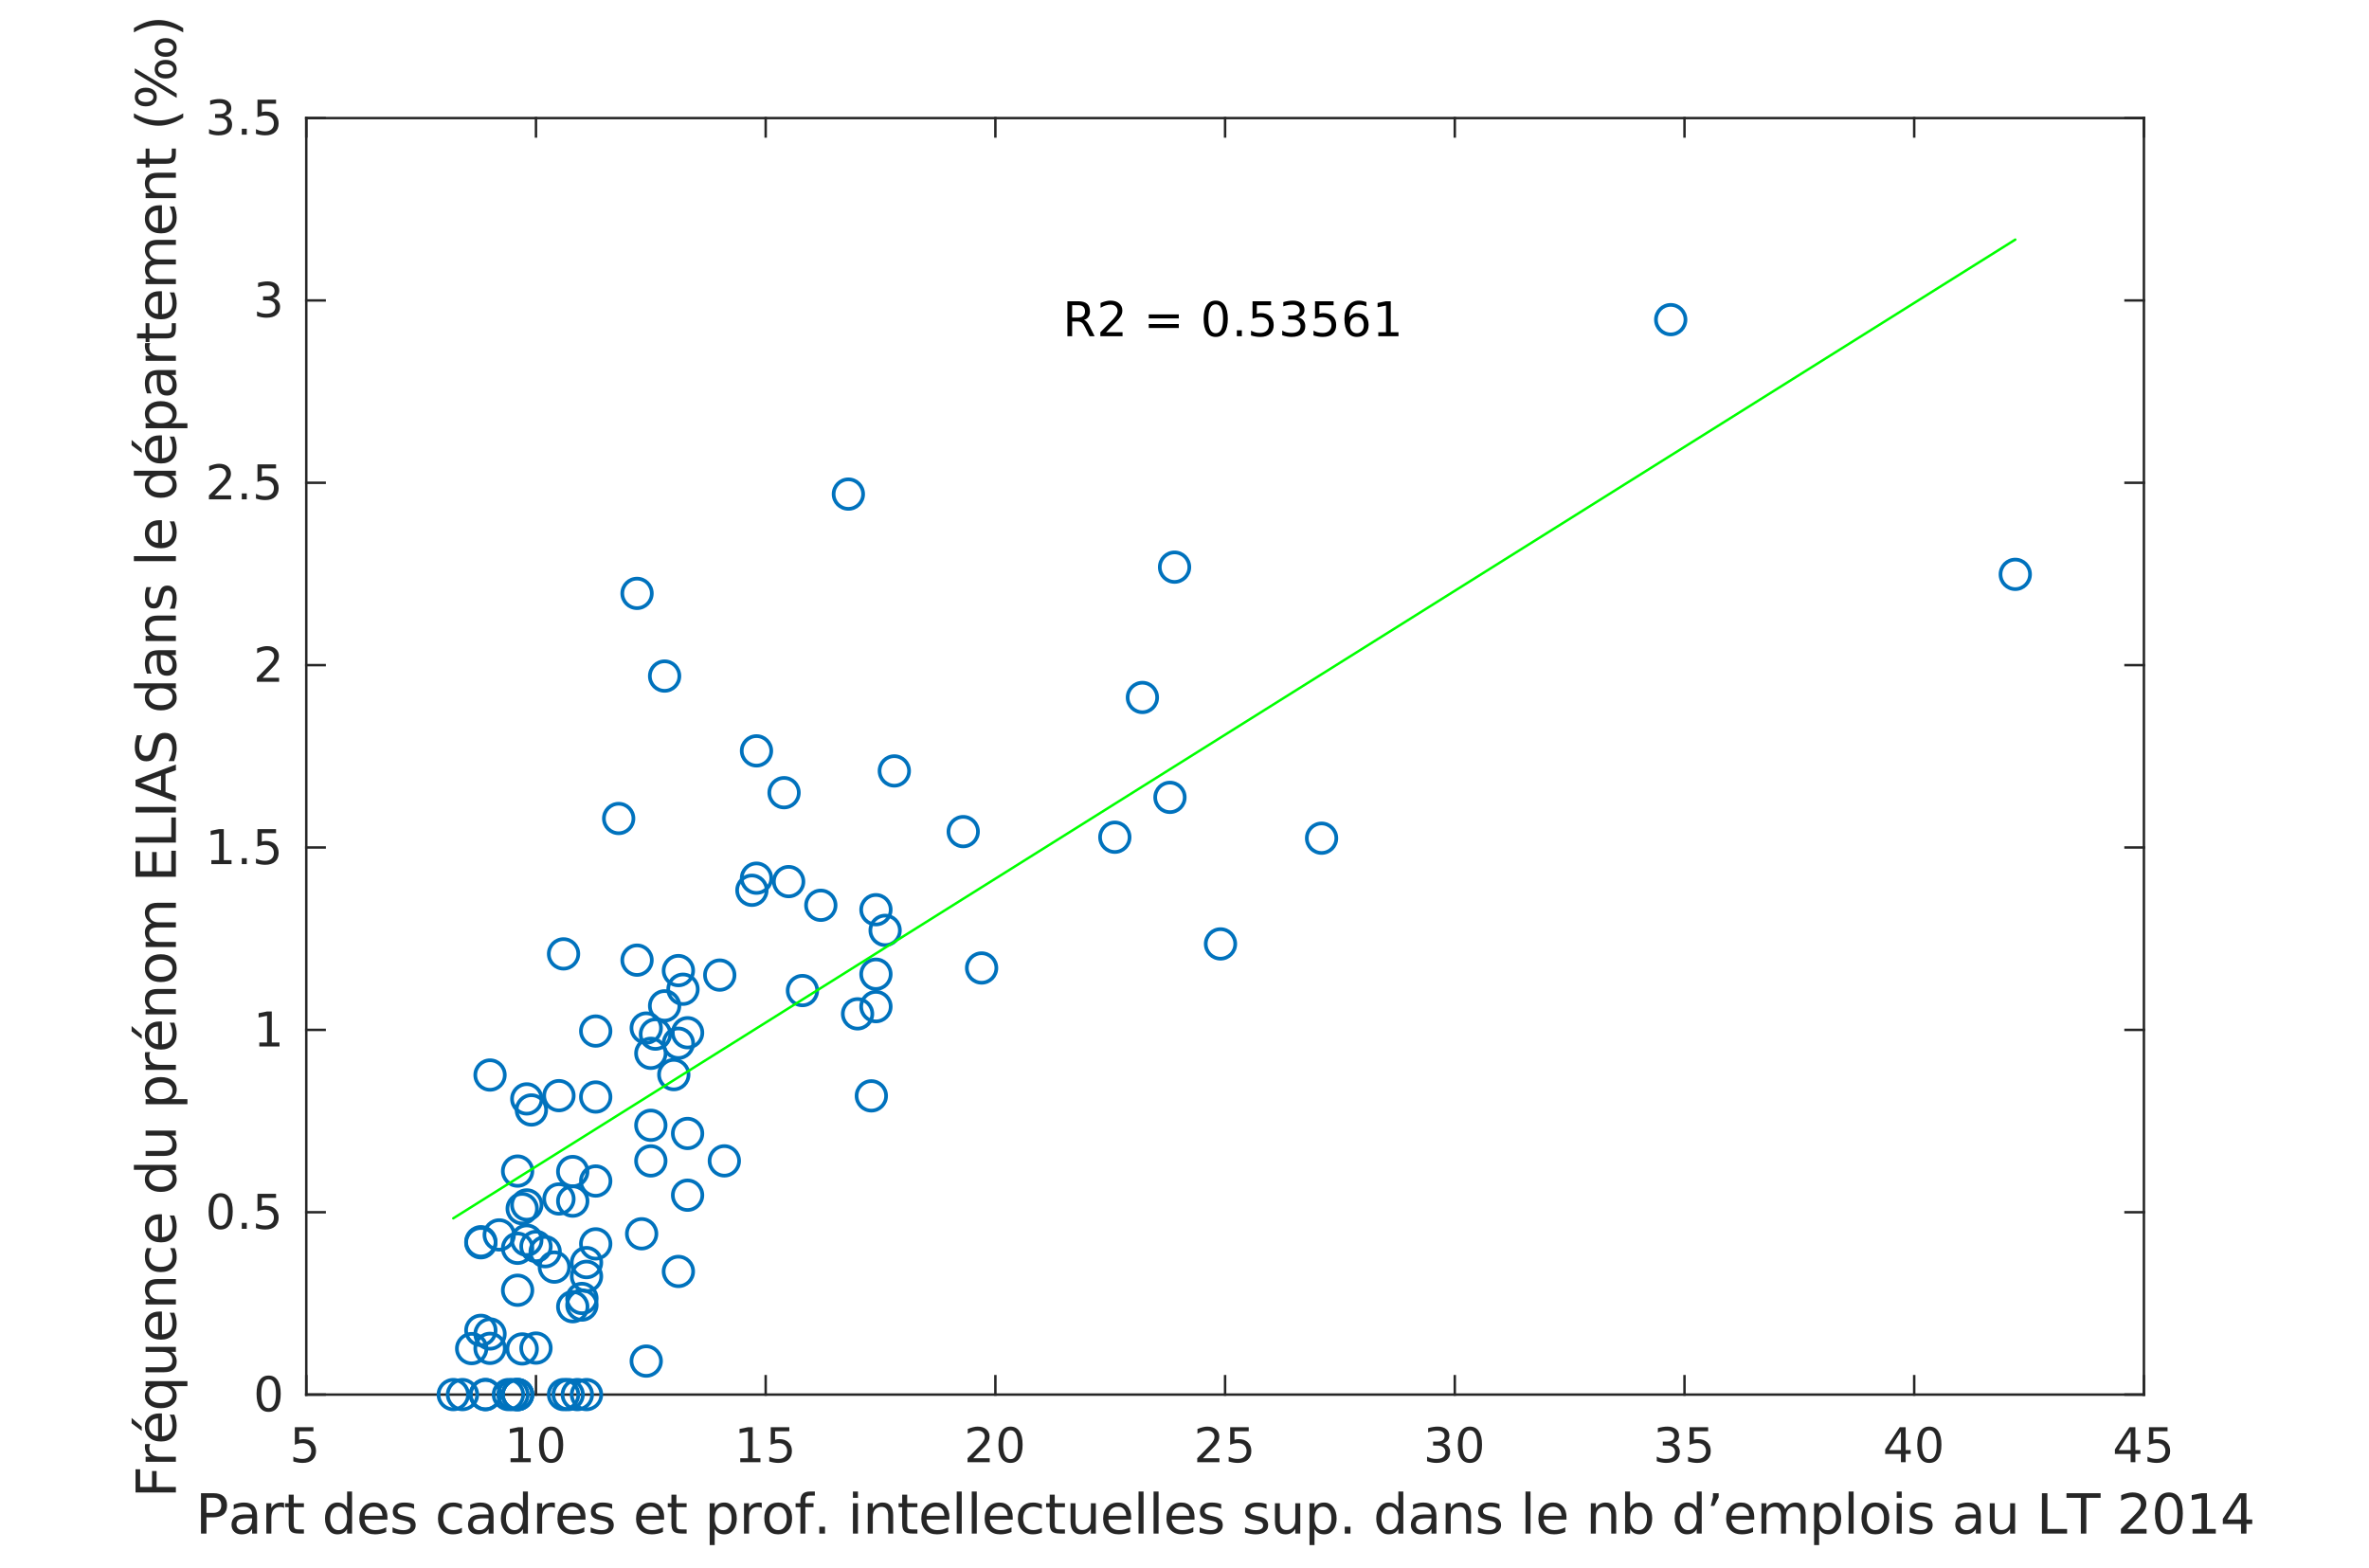 <?xml version="1.0"?>
<!DOCTYPE svg PUBLIC '-//W3C//DTD SVG 1.0//EN'
          'http://www.w3.org/TR/2001/REC-SVG-20010904/DTD/svg10.dtd'>
<svg xmlns:xlink="http://www.w3.org/1999/xlink" style="fill-opacity:1; color-rendering:auto; color-interpolation:auto; text-rendering:auto; stroke:black; stroke-linecap:square; stroke-miterlimit:10; shape-rendering:auto; stroke-opacity:1; fill:black; stroke-dasharray:none; font-weight:normal; stroke-width:1; font-family:'Dialog'; font-style:normal; stroke-linejoin:miter; font-size:12px; stroke-dashoffset:0; image-rendering:auto;" width="642" height="425" xmlns="http://www.w3.org/2000/svg"
><rect width="100%" height="100%" fill="#808080" stroke="none"/><!--Generated by the Batik Graphics2D SVG Generator--><defs id="genericDefs"
  /><g
  ><defs id="defs1"
    ><clipPath clipPathUnits="userSpaceOnUse" id="clipPath1"
      ><path d="M0 0 L642 0 L642 425 L0 425 L0 0 Z"
      /></clipPath
    ></defs
    ><g style="fill:white; stroke:white;"
    ><rect x="0" y="0" width="642" style="clip-path:url(#clipPath1); stroke:none;" height="425"
    /></g
    ><g style="fill:white; text-rendering:optimizeSpeed; color-rendering:optimizeSpeed; image-rendering:optimizeSpeed; shape-rendering:crispEdges; stroke:white; color-interpolation:sRGB;"
    ><rect x="0" width="642" height="425" y="0" style="stroke:none;"
      /><path style="stroke:none;" d="M83 378 L581 378 L581 32 L83 32 Z"
    /></g
    ><g style="fill:rgb(38,38,38); text-rendering:geometricPrecision; image-rendering:optimizeQuality; color-rendering:optimizeQuality; stroke-linejoin:round; stroke:rgb(38,38,38); color-interpolation:linearRGB; stroke-width:0.667;"
    ><line y2="378" style="fill:none;" x1="83" x2="581" y1="378"
      /><line y2="32" style="fill:none;" x1="83" x2="581" y1="32"
      /><line y2="373.02" style="fill:none;" x1="83" x2="83" y1="378"
      /><line y2="373.02" style="fill:none;" x1="145.25" x2="145.25" y1="378"
      /><line y2="373.02" style="fill:none;" x1="207.5" x2="207.5" y1="378"
      /><line y2="373.02" style="fill:none;" x1="269.75" x2="269.75" y1="378"
      /><line y2="373.02" style="fill:none;" x1="332" x2="332" y1="378"
      /><line y2="373.02" style="fill:none;" x1="394.25" x2="394.25" y1="378"
      /><line y2="373.02" style="fill:none;" x1="456.5" x2="456.5" y1="378"
      /><line y2="373.02" style="fill:none;" x1="518.75" x2="518.75" y1="378"
      /><line y2="373.02" style="fill:none;" x1="581" x2="581" y1="378"
      /><line y2="36.98" style="fill:none;" x1="83" x2="83" y1="32"
      /><line y2="36.98" style="fill:none;" x1="145.25" x2="145.25" y1="32"
      /><line y2="36.98" style="fill:none;" x1="207.5" x2="207.5" y1="32"
      /><line y2="36.98" style="fill:none;" x1="269.75" x2="269.75" y1="32"
      /><line y2="36.98" style="fill:none;" x1="332" x2="332" y1="32"
      /><line y2="36.98" style="fill:none;" x1="394.25" x2="394.25" y1="32"
      /><line y2="36.98" style="fill:none;" x1="456.5" x2="456.5" y1="32"
      /><line y2="36.98" style="fill:none;" x1="518.75" x2="518.75" y1="32"
      /><line y2="36.98" style="fill:none;" x1="581" x2="581" y1="32"
    /></g
    ><g transform="translate(83,383.333)" style="font-size:13.333px; fill:rgb(38,38,38); text-rendering:geometricPrecision; image-rendering:optimizeQuality; color-rendering:optimizeQuality; font-family:'SansSerif'; stroke:rgb(38,38,38); color-interpolation:linearRGB;"
    ><path style="stroke:none;" d="M-3.094 3.516 L1.938 3.516 L1.938 4.609 L-1.922 4.609 L-1.922 6.922 Q-1.641 6.828 -1.359 6.781 Q-1.078 6.734 -0.812 6.734 Q0.781 6.734 1.711 7.602 Q2.641 8.469 2.641 9.953 Q2.641 11.484 1.688 12.336 Q0.734 13.188 -1 13.188 Q-1.594 13.188 -2.219 13.086 Q-2.844 12.984 -3.5 12.781 L-3.5 11.484 Q-2.922 11.797 -2.312 11.953 Q-1.703 12.109 -1.031 12.109 Q0.078 12.109 0.719 11.531 Q1.359 10.953 1.359 9.953 Q1.359 8.969 0.719 8.391 Q0.078 7.812 -1.031 7.812 Q-1.547 7.812 -2.055 7.93 Q-2.562 8.047 -3.094 8.281 L-3.094 3.516 Z"
    /></g
    ><g transform="translate(145.25,383.333)" style="font-size:13.333px; fill:rgb(38,38,38); text-rendering:geometricPrecision; image-rendering:optimizeQuality; color-rendering:optimizeQuality; font-family:'SansSerif'; stroke:rgb(38,38,38); color-interpolation:linearRGB;"
    ><path style="stroke:none;" d="M-6.891 11.922 L-4.797 11.922 L-4.797 4.688 L-7.078 5.141 L-7.078 3.984 L-4.812 3.516 L-3.516 3.516 L-3.516 11.922 L-1.422 11.922 L-1.422 13 L-6.891 13 L-6.891 11.922 ZM4.095 4.359 Q3.11 4.359 2.61 5.336 Q2.11 6.312 2.11 8.266 Q2.11 10.219 2.61 11.195 Q3.11 12.172 4.095 12.172 Q5.095 12.172 5.595 11.195 Q6.095 10.219 6.095 8.266 Q6.095 6.312 5.595 5.336 Q5.095 4.359 4.095 4.359 ZM4.095 3.344 Q5.689 3.344 6.532 4.609 Q7.376 5.875 7.376 8.266 Q7.376 10.656 6.532 11.922 Q5.689 13.188 4.095 13.188 Q2.517 13.188 1.673 11.922 Q0.829 10.656 0.829 8.266 Q0.829 5.875 1.673 4.609 Q2.517 3.344 4.095 3.344 Z"
    /></g
    ><g transform="translate(207.5,383.333)" style="font-size:13.333px; fill:rgb(38,38,38); text-rendering:geometricPrecision; image-rendering:optimizeQuality; color-rendering:optimizeQuality; font-family:'SansSerif'; stroke:rgb(38,38,38); color-interpolation:linearRGB;"
    ><path style="stroke:none;" d="M-6.891 11.922 L-4.797 11.922 L-4.797 4.688 L-7.078 5.141 L-7.078 3.984 L-4.812 3.516 L-3.516 3.516 L-3.516 11.922 L-1.422 11.922 L-1.422 13 L-6.891 13 L-6.891 11.922 ZM1.376 3.516 L6.407 3.516 L6.407 4.609 L2.548 4.609 L2.548 6.922 Q2.829 6.828 3.11 6.781 Q3.392 6.734 3.657 6.734 Q5.251 6.734 6.181 7.602 Q7.11 8.469 7.11 9.953 Q7.11 11.484 6.157 12.336 Q5.204 13.188 3.47 13.188 Q2.876 13.188 2.251 13.086 Q1.626 12.984 0.97 12.781 L0.97 11.484 Q1.548 11.797 2.157 11.953 Q2.767 12.109 3.439 12.109 Q4.548 12.109 5.189 11.531 Q5.829 10.953 5.829 9.953 Q5.829 8.969 5.189 8.391 Q4.548 7.812 3.439 7.812 Q2.923 7.812 2.415 7.93 Q1.907 8.047 1.376 8.281 L1.376 3.516 Z"
    /></g
    ><g transform="translate(269.75,383.333)" style="font-size:13.333px; fill:rgb(38,38,38); text-rendering:geometricPrecision; image-rendering:optimizeQuality; color-rendering:optimizeQuality; font-family:'SansSerif'; stroke:rgb(38,38,38); color-interpolation:linearRGB;"
    ><path style="stroke:none;" d="M-6 11.922 L-1.531 11.922 L-1.531 13 L-7.547 13 L-7.547 11.922 Q-6.812 11.172 -5.555 9.898 Q-4.297 8.625 -3.969 8.25 Q-3.359 7.562 -3.117 7.078 Q-2.875 6.594 -2.875 6.141 Q-2.875 5.375 -3.398 4.906 Q-3.922 4.438 -4.781 4.438 Q-5.391 4.438 -6.055 4.641 Q-6.719 4.844 -7.484 5.281 L-7.484 3.984 Q-6.703 3.672 -6.031 3.508 Q-5.359 3.344 -4.812 3.344 Q-3.328 3.344 -2.453 4.086 Q-1.578 4.828 -1.578 6.062 Q-1.578 6.641 -1.797 7.164 Q-2.016 7.688 -2.594 8.391 Q-2.75 8.578 -3.602 9.461 Q-4.453 10.344 -6 11.922 ZM4.095 4.359 Q3.11 4.359 2.61 5.336 Q2.11 6.312 2.11 8.266 Q2.11 10.219 2.61 11.195 Q3.11 12.172 4.095 12.172 Q5.095 12.172 5.595 11.195 Q6.095 10.219 6.095 8.266 Q6.095 6.312 5.595 5.336 Q5.095 4.359 4.095 4.359 ZM4.095 3.344 Q5.689 3.344 6.532 4.609 Q7.376 5.875 7.376 8.266 Q7.376 10.656 6.532 11.922 Q5.689 13.188 4.095 13.188 Q2.517 13.188 1.673 11.922 Q0.829 10.656 0.829 8.266 Q0.829 5.875 1.673 4.609 Q2.517 3.344 4.095 3.344 Z"
    /></g
    ><g transform="translate(332,383.333)" style="font-size:13.333px; fill:rgb(38,38,38); text-rendering:geometricPrecision; image-rendering:optimizeQuality; color-rendering:optimizeQuality; font-family:'SansSerif'; stroke:rgb(38,38,38); color-interpolation:linearRGB;"
    ><path style="stroke:none;" d="M-6 11.922 L-1.531 11.922 L-1.531 13 L-7.547 13 L-7.547 11.922 Q-6.812 11.172 -5.555 9.898 Q-4.297 8.625 -3.969 8.25 Q-3.359 7.562 -3.117 7.078 Q-2.875 6.594 -2.875 6.141 Q-2.875 5.375 -3.398 4.906 Q-3.922 4.438 -4.781 4.438 Q-5.391 4.438 -6.055 4.641 Q-6.719 4.844 -7.484 5.281 L-7.484 3.984 Q-6.703 3.672 -6.031 3.508 Q-5.359 3.344 -4.812 3.344 Q-3.328 3.344 -2.453 4.086 Q-1.578 4.828 -1.578 6.062 Q-1.578 6.641 -1.797 7.164 Q-2.016 7.688 -2.594 8.391 Q-2.75 8.578 -3.602 9.461 Q-4.453 10.344 -6 11.922 ZM1.376 3.516 L6.407 3.516 L6.407 4.609 L2.548 4.609 L2.548 6.922 Q2.829 6.828 3.11 6.781 Q3.392 6.734 3.657 6.734 Q5.251 6.734 6.181 7.602 Q7.11 8.469 7.11 9.953 Q7.11 11.484 6.157 12.336 Q5.204 13.188 3.47 13.188 Q2.876 13.188 2.251 13.086 Q1.626 12.984 0.97 12.781 L0.97 11.484 Q1.548 11.797 2.157 11.953 Q2.767 12.109 3.439 12.109 Q4.548 12.109 5.189 11.531 Q5.829 10.953 5.829 9.953 Q5.829 8.969 5.189 8.391 Q4.548 7.812 3.439 7.812 Q2.923 7.812 2.415 7.93 Q1.907 8.047 1.376 8.281 L1.376 3.516 Z"
    /></g
    ><g transform="translate(394.25,383.333)" style="font-size:13.333px; fill:rgb(38,38,38); text-rendering:geometricPrecision; image-rendering:optimizeQuality; color-rendering:optimizeQuality; font-family:'SansSerif'; stroke:rgb(38,38,38); color-interpolation:linearRGB;"
    ><path style="stroke:none;" d="M-3.219 7.891 Q-2.297 8.094 -1.781 8.711 Q-1.266 9.328 -1.266 10.25 Q-1.266 11.641 -2.234 12.414 Q-3.203 13.188 -4.984 13.188 Q-5.578 13.188 -6.211 13.07 Q-6.844 12.953 -7.516 12.719 L-7.516 11.469 Q-6.969 11.781 -6.336 11.945 Q-5.703 12.109 -5.016 12.109 Q-3.812 12.109 -3.18 11.633 Q-2.547 11.156 -2.547 10.25 Q-2.547 9.406 -3.133 8.938 Q-3.719 8.469 -4.766 8.469 L-5.875 8.469 L-5.875 7.406 L-4.719 7.406 Q-3.766 7.406 -3.266 7.031 Q-2.766 6.656 -2.766 5.938 Q-2.766 5.219 -3.281 4.828 Q-3.797 4.438 -4.766 4.438 Q-5.297 4.438 -5.898 4.547 Q-6.5 4.656 -7.219 4.906 L-7.219 3.75 Q-6.5 3.547 -5.859 3.445 Q-5.219 3.344 -4.656 3.344 Q-3.188 3.344 -2.336 4.008 Q-1.484 4.672 -1.484 5.812 Q-1.484 6.594 -1.938 7.141 Q-2.391 7.688 -3.219 7.891 ZM4.095 4.359 Q3.11 4.359 2.61 5.336 Q2.11 6.312 2.11 8.266 Q2.11 10.219 2.61 11.195 Q3.11 12.172 4.095 12.172 Q5.095 12.172 5.595 11.195 Q6.095 10.219 6.095 8.266 Q6.095 6.312 5.595 5.336 Q5.095 4.359 4.095 4.359 ZM4.095 3.344 Q5.689 3.344 6.532 4.609 Q7.376 5.875 7.376 8.266 Q7.376 10.656 6.532 11.922 Q5.689 13.188 4.095 13.188 Q2.517 13.188 1.673 11.922 Q0.829 10.656 0.829 8.266 Q0.829 5.875 1.673 4.609 Q2.517 3.344 4.095 3.344 Z"
    /></g
    ><g transform="translate(456.5,383.333)" style="font-size:13.333px; fill:rgb(38,38,38); text-rendering:geometricPrecision; image-rendering:optimizeQuality; color-rendering:optimizeQuality; font-family:'SansSerif'; stroke:rgb(38,38,38); color-interpolation:linearRGB;"
    ><path style="stroke:none;" d="M-3.219 7.891 Q-2.297 8.094 -1.781 8.711 Q-1.266 9.328 -1.266 10.25 Q-1.266 11.641 -2.234 12.414 Q-3.203 13.188 -4.984 13.188 Q-5.578 13.188 -6.211 13.07 Q-6.844 12.953 -7.516 12.719 L-7.516 11.469 Q-6.969 11.781 -6.336 11.945 Q-5.703 12.109 -5.016 12.109 Q-3.812 12.109 -3.18 11.633 Q-2.547 11.156 -2.547 10.25 Q-2.547 9.406 -3.133 8.938 Q-3.719 8.469 -4.766 8.469 L-5.875 8.469 L-5.875 7.406 L-4.719 7.406 Q-3.766 7.406 -3.266 7.031 Q-2.766 6.656 -2.766 5.938 Q-2.766 5.219 -3.281 4.828 Q-3.797 4.438 -4.766 4.438 Q-5.297 4.438 -5.898 4.547 Q-6.5 4.656 -7.219 4.906 L-7.219 3.75 Q-6.5 3.547 -5.859 3.445 Q-5.219 3.344 -4.656 3.344 Q-3.188 3.344 -2.336 4.008 Q-1.484 4.672 -1.484 5.812 Q-1.484 6.594 -1.938 7.141 Q-2.391 7.688 -3.219 7.891 ZM1.376 3.516 L6.407 3.516 L6.407 4.609 L2.548 4.609 L2.548 6.922 Q2.829 6.828 3.11 6.781 Q3.392 6.734 3.657 6.734 Q5.251 6.734 6.181 7.602 Q7.11 8.469 7.11 9.953 Q7.11 11.484 6.157 12.336 Q5.204 13.188 3.47 13.188 Q2.876 13.188 2.251 13.086 Q1.626 12.984 0.97 12.781 L0.97 11.484 Q1.548 11.797 2.157 11.953 Q2.767 12.109 3.439 12.109 Q4.548 12.109 5.189 11.531 Q5.829 10.953 5.829 9.953 Q5.829 8.969 5.189 8.391 Q4.548 7.812 3.439 7.812 Q2.923 7.812 2.415 7.93 Q1.907 8.047 1.376 8.281 L1.376 3.516 Z"
    /></g
    ><g transform="translate(518.75,383.333)" style="font-size:13.333px; fill:rgb(38,38,38); text-rendering:geometricPrecision; image-rendering:optimizeQuality; color-rendering:optimizeQuality; font-family:'SansSerif'; stroke:rgb(38,38,38); color-interpolation:linearRGB;"
    ><path style="stroke:none;" d="M-3.594 4.641 L-6.828 9.703 L-3.594 9.703 L-3.594 4.641 ZM-3.922 3.516 L-2.312 3.516 L-2.312 9.703 L-0.953 9.703 L-0.953 10.766 L-2.312 10.766 L-2.312 13 L-3.594 13 L-3.594 10.766 L-7.859 10.766 L-7.859 9.531 L-3.922 3.516 ZM4.095 4.359 Q3.11 4.359 2.61 5.336 Q2.11 6.312 2.11 8.266 Q2.11 10.219 2.61 11.195 Q3.11 12.172 4.095 12.172 Q5.095 12.172 5.595 11.195 Q6.095 10.219 6.095 8.266 Q6.095 6.312 5.595 5.336 Q5.095 4.359 4.095 4.359 ZM4.095 3.344 Q5.689 3.344 6.532 4.609 Q7.376 5.875 7.376 8.266 Q7.376 10.656 6.532 11.922 Q5.689 13.188 4.095 13.188 Q2.517 13.188 1.673 11.922 Q0.829 10.656 0.829 8.266 Q0.829 5.875 1.673 4.609 Q2.517 3.344 4.095 3.344 Z"
    /></g
    ><g transform="translate(581,383.333)" style="font-size:13.333px; fill:rgb(38,38,38); text-rendering:geometricPrecision; image-rendering:optimizeQuality; color-rendering:optimizeQuality; font-family:'SansSerif'; stroke:rgb(38,38,38); color-interpolation:linearRGB;"
    ><path style="stroke:none;" d="M-3.594 4.641 L-6.828 9.703 L-3.594 9.703 L-3.594 4.641 ZM-3.922 3.516 L-2.312 3.516 L-2.312 9.703 L-0.953 9.703 L-0.953 10.766 L-2.312 10.766 L-2.312 13 L-3.594 13 L-3.594 10.766 L-7.859 10.766 L-7.859 9.531 L-3.922 3.516 ZM1.376 3.516 L6.407 3.516 L6.407 4.609 L2.548 4.609 L2.548 6.922 Q2.829 6.828 3.11 6.781 Q3.392 6.734 3.657 6.734 Q5.251 6.734 6.181 7.602 Q7.11 8.469 7.11 9.953 Q7.11 11.484 6.157 12.336 Q5.204 13.188 3.47 13.188 Q2.876 13.188 2.251 13.086 Q1.626 12.984 0.97 12.781 L0.97 11.484 Q1.548 11.797 2.157 11.953 Q2.767 12.109 3.439 12.109 Q4.548 12.109 5.189 11.531 Q5.829 10.953 5.829 9.953 Q5.829 8.969 5.189 8.391 Q4.548 7.812 3.439 7.812 Q2.923 7.812 2.415 7.93 Q1.907 8.047 1.376 8.281 L1.376 3.516 Z"
    /></g
    ><g transform="translate(332,401.667)" style="font-size:14.667px; fill:rgb(38,38,38); text-rendering:geometricPrecision; image-rendering:optimizeQuality; color-rendering:optimizeQuality; font-family:'SansSerif'; stroke:rgb(38,38,38); color-interpolation:linearRGB;"
    ><path style="stroke:none;" d="M-276.047 4.281 L-276.047 8.391 L-274.188 8.391 Q-273.156 8.391 -272.594 7.852 Q-272.031 7.312 -272.031 6.328 Q-272.031 5.344 -272.594 4.812 Q-273.156 4.281 -274.188 4.281 L-276.047 4.281 ZM-277.531 3.062 L-274.188 3.062 Q-272.344 3.062 -271.406 3.898 Q-270.469 4.734 -270.469 6.328 Q-270.469 7.953 -271.406 8.781 Q-272.344 9.609 -274.188 9.609 L-276.047 9.609 L-276.047 14 L-277.531 14 L-277.531 3.062 ZM-265.021 9.875 Q-266.646 9.875 -267.279 10.25 Q-267.912 10.625 -267.912 11.531 Q-267.912 12.234 -267.443 12.656 Q-266.974 13.078 -266.162 13.078 Q-265.037 13.078 -264.357 12.289 Q-263.678 11.5 -263.678 10.172 L-263.678 9.875 L-265.021 9.875 ZM-262.334 9.312 L-262.334 14 L-263.678 14 L-263.678 12.75 Q-264.146 13.5 -264.834 13.859 Q-265.521 14.219 -266.521 14.219 Q-267.771 14.219 -268.513 13.508 Q-269.256 12.797 -269.256 11.609 Q-269.256 10.234 -268.334 9.531 Q-267.412 8.828 -265.568 8.828 L-263.678 8.828 L-263.678 8.688 Q-263.678 7.766 -264.287 7.25 Q-264.896 6.734 -266.006 6.734 Q-266.709 6.734 -267.381 6.906 Q-268.053 7.078 -268.662 7.422 L-268.662 6.172 Q-267.928 5.891 -267.224 5.742 Q-266.521 5.594 -265.865 5.594 Q-264.084 5.594 -263.209 6.516 Q-262.334 7.438 -262.334 9.312 ZM-255.009 7.062 Q-255.243 6.922 -255.509 6.859 Q-255.774 6.797 -256.103 6.797 Q-257.243 6.797 -257.853 7.539 Q-258.462 8.281 -258.462 9.672 L-258.462 14 L-259.821 14 L-259.821 5.797 L-258.462 5.797 L-258.462 7.078 Q-258.04 6.328 -257.36 5.961 Q-256.681 5.594 -255.696 5.594 Q-255.556 5.594 -255.392 5.617 Q-255.227 5.641 -255.024 5.672 L-255.009 7.062 ZM-252.405 3.469 L-252.405 5.797 L-249.639 5.797 L-249.639 6.844 L-252.405 6.844 L-252.405 11.297 Q-252.405 12.297 -252.131 12.586 Q-251.858 12.875 -251.014 12.875 L-249.639 12.875 L-249.639 14 L-251.014 14 Q-252.577 14 -253.171 13.414 Q-253.764 12.828 -253.764 11.297 L-253.764 6.844 L-254.749 6.844 L-254.749 5.797 L-253.764 5.797 L-253.764 3.469 L-252.405 3.469 ZM-237.937 7.047 L-237.937 2.609 L-236.593 2.609 L-236.593 14 L-237.937 14 L-237.937 12.766 Q-238.359 13.5 -239.007 13.859 Q-239.656 14.219 -240.562 14.219 Q-242.047 14.219 -242.984 13.031 Q-243.922 11.844 -243.922 9.906 Q-243.922 7.969 -242.984 6.781 Q-242.047 5.594 -240.562 5.594 Q-239.656 5.594 -239.007 5.953 Q-238.359 6.312 -237.937 7.047 ZM-242.531 9.906 Q-242.531 11.391 -241.922 12.234 Q-241.312 13.078 -240.234 13.078 Q-239.172 13.078 -238.554 12.234 Q-237.937 11.391 -237.937 9.906 Q-237.937 8.422 -238.554 7.578 Q-239.172 6.734 -240.234 6.734 Q-241.312 6.734 -241.922 7.578 Q-242.531 8.422 -242.531 9.906 ZM-227.009 9.562 L-227.009 10.219 L-233.212 10.219 Q-233.118 11.609 -232.368 12.336 Q-231.618 13.062 -230.29 13.062 Q-229.509 13.062 -228.782 12.875 Q-228.056 12.688 -227.337 12.312 L-227.337 13.578 Q-228.056 13.891 -228.821 14.055 Q-229.587 14.219 -230.368 14.219 Q-232.321 14.219 -233.47 13.07 Q-234.618 11.922 -234.618 9.984 Q-234.618 7.969 -233.532 6.781 Q-232.446 5.594 -230.603 5.594 Q-228.946 5.594 -227.978 6.664 Q-227.009 7.734 -227.009 9.562 ZM-228.368 9.172 Q-228.384 8.062 -228.985 7.398 Q-229.587 6.734 -230.587 6.734 Q-231.712 6.734 -232.392 7.375 Q-233.071 8.016 -233.165 9.172 L-228.368 9.172 ZM-219.789 6.031 L-219.789 7.312 Q-220.351 7.016 -220.968 6.875 Q-221.585 6.734 -222.242 6.734 Q-223.257 6.734 -223.757 7.039 Q-224.257 7.344 -224.257 7.953 Q-224.257 8.422 -223.898 8.688 Q-223.539 8.953 -222.445 9.203 L-221.992 9.312 Q-220.554 9.609 -219.953 10.172 Q-219.351 10.734 -219.351 11.734 Q-219.351 12.875 -220.25 13.547 Q-221.148 14.219 -222.742 14.219 Q-223.398 14.219 -224.109 14.086 Q-224.82 13.953 -225.617 13.703 L-225.617 12.312 Q-224.867 12.703 -224.14 12.891 Q-223.414 13.078 -222.71 13.078 Q-221.757 13.078 -221.242 12.758 Q-220.726 12.438 -220.726 11.844 Q-220.726 11.297 -221.101 11 Q-221.476 10.703 -222.726 10.438 L-223.195 10.328 Q-224.445 10.062 -225 9.516 Q-225.554 8.969 -225.554 8.016 Q-225.554 6.859 -224.734 6.227 Q-223.914 5.594 -222.414 5.594 Q-221.664 5.594 -221 5.703 Q-220.335 5.812 -219.789 6.031 ZM-206.822 6.109 L-206.822 7.375 Q-207.385 7.062 -207.963 6.898 Q-208.541 6.734 -209.119 6.734 Q-210.431 6.734 -211.158 7.57 Q-211.885 8.406 -211.885 9.906 Q-211.885 11.406 -211.158 12.234 Q-210.431 13.062 -209.119 13.062 Q-208.541 13.062 -207.963 12.906 Q-207.385 12.75 -206.822 12.438 L-206.822 13.688 Q-207.385 13.953 -207.986 14.086 Q-208.588 14.219 -209.275 14.219 Q-211.119 14.219 -212.213 13.055 Q-213.306 11.891 -213.306 9.906 Q-213.306 7.906 -212.205 6.75 Q-211.103 5.594 -209.181 5.594 Q-208.556 5.594 -207.963 5.727 Q-207.369 5.859 -206.822 6.109 ZM-200.936 9.875 Q-202.561 9.875 -203.194 10.25 Q-203.827 10.625 -203.827 11.531 Q-203.827 12.234 -203.358 12.656 Q-202.889 13.078 -202.077 13.078 Q-200.952 13.078 -200.272 12.289 Q-199.592 11.5 -199.592 10.172 L-199.592 9.875 L-200.936 9.875 ZM-198.248 9.312 L-198.248 14 L-199.592 14 L-199.592 12.75 Q-200.061 13.5 -200.748 13.859 Q-201.436 14.219 -202.436 14.219 Q-203.686 14.219 -204.428 13.508 Q-205.17 12.797 -205.17 11.609 Q-205.17 10.234 -204.248 9.531 Q-203.327 8.828 -201.483 8.828 L-199.592 8.828 L-199.592 8.688 Q-199.592 7.766 -200.202 7.25 Q-200.811 6.734 -201.92 6.734 Q-202.623 6.734 -203.295 6.906 Q-203.967 7.078 -204.577 7.422 L-204.577 6.172 Q-203.842 5.891 -203.139 5.742 Q-202.436 5.594 -201.78 5.594 Q-199.998 5.594 -199.123 6.516 Q-198.248 7.438 -198.248 9.312 ZM-190.283 7.047 L-190.283 2.609 L-188.939 2.609 L-188.939 14 L-190.283 14 L-190.283 12.766 Q-190.705 13.5 -191.353 13.859 Q-192.002 14.219 -192.908 14.219 Q-194.392 14.219 -195.33 13.031 Q-196.267 11.844 -196.267 9.906 Q-196.267 7.969 -195.33 6.781 Q-194.392 5.594 -192.908 5.594 Q-192.002 5.594 -191.353 5.953 Q-190.705 6.312 -190.283 7.047 ZM-194.877 9.906 Q-194.877 11.391 -194.267 12.234 Q-193.658 13.078 -192.58 13.078 Q-191.517 13.078 -190.9 12.234 Q-190.283 11.391 -190.283 9.906 Q-190.283 8.422 -190.9 7.578 Q-191.517 6.734 -192.58 6.734 Q-193.658 6.734 -194.267 7.578 Q-194.877 8.422 -194.877 9.906 ZM-181.62 7.062 Q-181.855 6.922 -182.12 6.859 Q-182.386 6.797 -182.714 6.797 Q-183.855 6.797 -184.464 7.539 Q-185.073 8.281 -185.073 9.672 L-185.073 14 L-186.433 14 L-186.433 5.797 L-185.073 5.797 L-185.073 7.078 Q-184.651 6.328 -183.972 5.961 Q-183.292 5.594 -182.308 5.594 Q-182.167 5.594 -182.003 5.617 Q-181.839 5.641 -181.636 5.672 L-181.62 7.062 ZM-173.329 9.562 L-173.329 10.219 L-179.532 10.219 Q-179.438 11.609 -178.688 12.336 Q-177.938 13.062 -176.61 13.062 Q-175.829 13.062 -175.102 12.875 Q-174.376 12.688 -173.657 12.312 L-173.657 13.578 Q-174.376 13.891 -175.141 14.055 Q-175.907 14.219 -176.688 14.219 Q-178.641 14.219 -179.79 13.07 Q-180.938 11.922 -180.938 9.984 Q-180.938 7.969 -179.852 6.781 Q-178.766 5.594 -176.923 5.594 Q-175.266 5.594 -174.298 6.664 Q-173.329 7.734 -173.329 9.562 ZM-174.688 9.172 Q-174.704 8.062 -175.305 7.398 Q-175.907 6.734 -176.907 6.734 Q-178.032 6.734 -178.712 7.375 Q-179.391 8.016 -179.485 9.172 L-174.688 9.172 ZM-166.109 6.031 L-166.109 7.312 Q-166.671 7.016 -167.288 6.875 Q-167.906 6.734 -168.562 6.734 Q-169.577 6.734 -170.077 7.039 Q-170.577 7.344 -170.577 7.953 Q-170.577 8.422 -170.218 8.688 Q-169.859 8.953 -168.765 9.203 L-168.312 9.312 Q-166.874 9.609 -166.273 10.172 Q-165.671 10.734 -165.671 11.734 Q-165.671 12.875 -166.57 13.547 Q-167.468 14.219 -169.062 14.219 Q-169.718 14.219 -170.429 14.086 Q-171.14 13.953 -171.937 13.703 L-171.937 12.312 Q-171.187 12.703 -170.46 12.891 Q-169.734 13.078 -169.031 13.078 Q-168.077 13.078 -167.562 12.758 Q-167.046 12.438 -167.046 11.844 Q-167.046 11.297 -167.421 11 Q-167.796 10.703 -169.046 10.438 L-169.515 10.328 Q-170.765 10.062 -171.32 9.516 Q-171.874 8.969 -171.874 8.016 Q-171.874 6.859 -171.054 6.227 Q-170.234 5.594 -168.734 5.594 Q-167.984 5.594 -167.32 5.703 Q-166.656 5.812 -166.109 6.031 ZM-152.017 9.562 L-152.017 10.219 L-158.22 10.219 Q-158.127 11.609 -157.377 12.336 Q-156.627 13.062 -155.298 13.062 Q-154.517 13.062 -153.791 12.875 Q-153.064 12.688 -152.345 12.312 L-152.345 13.578 Q-153.064 13.891 -153.83 14.055 Q-154.595 14.219 -155.377 14.219 Q-157.33 14.219 -158.478 13.07 Q-159.627 11.922 -159.627 9.984 Q-159.627 7.969 -158.541 6.781 Q-157.455 5.594 -155.611 5.594 Q-153.955 5.594 -152.986 6.664 Q-152.017 7.734 -152.017 9.562 ZM-153.377 9.172 Q-153.392 8.062 -153.994 7.398 Q-154.595 6.734 -155.595 6.734 Q-156.72 6.734 -157.4 7.375 Q-158.08 8.016 -158.173 9.172 L-153.377 9.172 ZM-148.688 3.469 L-148.688 5.797 L-145.922 5.797 L-145.922 6.844 L-148.688 6.844 L-148.688 11.297 Q-148.688 12.297 -148.414 12.586 Q-148.141 12.875 -147.297 12.875 L-145.922 12.875 L-145.922 14 L-147.297 14 Q-148.859 14 -149.453 13.414 Q-150.047 12.828 -150.047 11.297 L-150.047 6.844 L-151.031 6.844 L-151.031 5.797 L-150.047 5.797 L-150.047 3.469 L-148.688 3.469 ZM-138.314 12.766 L-138.314 17.125 L-139.673 17.125 L-139.673 5.797 L-138.314 5.797 L-138.314 7.047 Q-137.892 6.312 -137.243 5.953 Q-136.595 5.594 -135.689 5.594 Q-134.204 5.594 -133.267 6.781 Q-132.329 7.969 -132.329 9.906 Q-132.329 11.844 -133.267 13.031 Q-134.204 14.219 -135.689 14.219 Q-136.595 14.219 -137.243 13.859 Q-137.892 13.5 -138.314 12.766 ZM-133.735 9.906 Q-133.735 8.422 -134.345 7.578 Q-134.954 6.734 -136.017 6.734 Q-137.095 6.734 -137.704 7.578 Q-138.314 8.422 -138.314 9.906 Q-138.314 11.391 -137.704 12.234 Q-137.095 13.078 -136.017 13.078 Q-134.954 13.078 -134.345 12.234 Q-133.735 11.391 -133.735 9.906 ZM-125.557 7.062 Q-125.791 6.922 -126.057 6.859 Q-126.323 6.797 -126.651 6.797 Q-127.791 6.797 -128.401 7.539 Q-129.01 8.281 -129.01 9.672 L-129.01 14 L-130.37 14 L-130.37 5.797 L-129.01 5.797 L-129.01 7.078 Q-128.588 6.328 -127.909 5.961 Q-127.229 5.594 -126.245 5.594 Q-126.104 5.594 -125.94 5.617 Q-125.776 5.641 -125.573 5.672 L-125.557 7.062 ZM-121.11 6.734 Q-122.188 6.734 -122.82 7.586 Q-123.453 8.438 -123.453 9.906 Q-123.453 11.375 -122.828 12.219 Q-122.203 13.062 -121.11 13.062 Q-120.031 13.062 -119.406 12.219 Q-118.781 11.375 -118.781 9.906 Q-118.781 8.453 -119.406 7.594 Q-120.031 6.734 -121.11 6.734 ZM-121.11 5.594 Q-119.36 5.594 -118.352 6.742 Q-117.344 7.891 -117.344 9.906 Q-117.344 11.922 -118.352 13.07 Q-119.36 14.219 -121.11 14.219 Q-122.875 14.219 -123.875 13.07 Q-124.875 11.922 -124.875 9.906 Q-124.875 7.891 -123.875 6.742 Q-122.875 5.594 -121.11 5.594 ZM-111.174 2.609 L-111.174 3.719 L-112.455 3.719 Q-113.189 3.719 -113.471 4.016 Q-113.752 4.312 -113.752 5.078 L-113.752 5.797 L-111.533 5.797 L-111.533 6.844 L-113.752 6.844 L-113.752 14 L-115.096 14 L-115.096 6.844 L-116.393 6.844 L-116.393 5.797 L-115.096 5.797 L-115.096 5.219 Q-115.096 3.859 -114.463 3.234 Q-113.83 2.609 -112.439 2.609 L-111.174 2.609 ZM-109.967 12.141 L-108.42 12.141 L-108.42 14 L-109.967 14 L-109.967 12.141 ZM-100.853 5.797 L-99.493 5.797 L-99.493 14 L-100.853 14 L-100.853 5.797 ZM-100.853 2.609 L-99.493 2.609 L-99.493 4.312 L-100.853 4.312 L-100.853 2.609 ZM-89.953 9.047 L-89.953 14 L-91.296 14 L-91.296 9.094 Q-91.296 7.922 -91.75 7.344 Q-92.203 6.766 -93.125 6.766 Q-94.203 6.766 -94.835 7.461 Q-95.468 8.156 -95.468 9.359 L-95.468 14 L-96.828 14 L-96.828 5.797 L-95.468 5.797 L-95.468 7.078 Q-94.984 6.328 -94.328 5.961 Q-93.671 5.594 -92.812 5.594 Q-91.406 5.594 -90.679 6.469 Q-89.953 7.344 -89.953 9.047 ZM-86.148 3.469 L-86.148 5.797 L-83.382 5.797 L-83.382 6.844 L-86.148 6.844 L-86.148 11.297 Q-86.148 12.297 -85.875 12.586 Q-85.601 12.875 -84.757 12.875 L-83.382 12.875 L-83.382 14 L-84.757 14 Q-86.32 14 -86.914 13.414 Q-87.507 12.828 -87.507 11.297 L-87.507 6.844 L-88.492 6.844 L-88.492 5.797 L-87.507 5.797 L-87.507 3.469 L-86.148 3.469 ZM-74.714 9.562 L-74.714 10.219 L-80.917 10.219 Q-80.823 11.609 -80.073 12.336 Q-79.323 13.062 -77.995 13.062 Q-77.214 13.062 -76.487 12.875 Q-75.761 12.688 -75.042 12.312 L-75.042 13.578 Q-75.761 13.891 -76.527 14.055 Q-77.292 14.219 -78.073 14.219 Q-80.027 14.219 -81.175 13.07 Q-82.323 11.922 -82.323 9.984 Q-82.323 7.969 -81.237 6.781 Q-80.152 5.594 -78.308 5.594 Q-76.652 5.594 -75.683 6.664 Q-74.714 7.734 -74.714 9.562 ZM-76.073 9.172 Q-76.089 8.062 -76.691 7.398 Q-77.292 6.734 -78.292 6.734 Q-79.417 6.734 -80.097 7.375 Q-80.777 8.016 -80.87 9.172 L-76.073 9.172 ZM-72.728 2.609 L-71.369 2.609 L-71.369 14 L-72.728 14 L-72.728 2.609 ZM-68.656 2.609 L-67.297 2.609 L-67.297 14 L-68.656 14 L-68.656 2.609 ZM-57.553 9.562 L-57.553 10.219 L-63.756 10.219 Q-63.663 11.609 -62.913 12.336 Q-62.163 13.062 -60.834 13.062 Q-60.053 13.062 -59.327 12.875 Q-58.6 12.688 -57.881 12.312 L-57.881 13.578 Q-58.6 13.891 -59.366 14.055 Q-60.131 14.219 -60.913 14.219 Q-62.866 14.219 -64.014 13.07 Q-65.162 11.922 -65.162 9.984 Q-65.162 7.969 -64.076 6.781 Q-62.991 5.594 -61.147 5.594 Q-59.491 5.594 -58.522 6.664 Q-57.553 7.734 -57.553 9.562 ZM-58.913 9.172 Q-58.928 8.062 -59.53 7.398 Q-60.131 6.734 -61.131 6.734 Q-62.256 6.734 -62.936 7.375 Q-63.616 8.016 -63.709 9.172 L-58.913 9.172 ZM-49.661 6.109 L-49.661 7.375 Q-50.224 7.062 -50.802 6.898 Q-51.38 6.734 -51.958 6.734 Q-53.27 6.734 -53.997 7.57 Q-54.724 8.406 -54.724 9.906 Q-54.724 11.406 -53.997 12.234 Q-53.27 13.062 -51.958 13.062 Q-51.38 13.062 -50.802 12.906 Q-50.224 12.75 -49.661 12.438 L-49.661 13.688 Q-50.224 13.953 -50.825 14.086 Q-51.427 14.219 -52.114 14.219 Q-53.958 14.219 -55.052 13.055 Q-56.145 11.891 -56.145 9.906 Q-56.145 7.906 -55.044 6.75 Q-53.942 5.594 -52.02 5.594 Q-51.395 5.594 -50.802 5.727 Q-50.208 5.859 -49.661 6.109 ZM-46.166 3.469 L-46.166 5.797 L-43.4 5.797 L-43.4 6.844 L-46.166 6.844 L-46.166 11.297 Q-46.166 12.297 -45.892 12.586 Q-45.619 12.875 -44.775 12.875 L-43.4 12.875 L-43.4 14 L-44.775 14 Q-46.337 14 -46.931 13.414 Q-47.525 12.828 -47.525 11.297 L-47.525 6.844 L-48.509 6.844 L-48.509 5.797 L-47.525 5.797 L-47.525 3.469 L-46.166 3.469 ZM-41.888 10.766 L-41.888 5.797 L-40.544 5.797 L-40.544 10.719 Q-40.544 11.875 -40.091 12.461 Q-39.638 13.047 -38.731 13.047 Q-37.638 13.047 -37.005 12.352 Q-36.372 11.656 -36.372 10.453 L-36.372 5.797 L-35.028 5.797 L-35.028 14 L-36.372 14 L-36.372 12.734 Q-36.856 13.484 -37.505 13.852 Q-38.153 14.219 -39.013 14.219 Q-40.434 14.219 -41.161 13.336 Q-41.888 12.453 -41.888 10.766 ZM-25.442 9.562 L-25.442 10.219 L-31.646 10.219 Q-31.552 11.609 -30.802 12.336 Q-30.052 13.062 -28.724 13.062 Q-27.942 13.062 -27.216 12.875 Q-26.489 12.688 -25.771 12.312 L-25.771 13.578 Q-26.489 13.891 -27.255 14.055 Q-28.021 14.219 -28.802 14.219 Q-30.755 14.219 -31.903 13.07 Q-33.052 11.922 -33.052 9.984 Q-33.052 7.969 -31.966 6.781 Q-30.88 5.594 -29.036 5.594 Q-27.38 5.594 -26.411 6.664 Q-25.442 7.734 -25.442 9.562 ZM-26.802 9.172 Q-26.817 8.062 -27.419 7.398 Q-28.021 6.734 -29.021 6.734 Q-30.146 6.734 -30.825 7.375 Q-31.505 8.016 -31.599 9.172 L-26.802 9.172 ZM-23.457 2.609 L-22.097 2.609 L-22.097 14 L-23.457 14 L-23.457 2.609 ZM-19.385 2.609 L-18.025 2.609 L-18.025 14 L-19.385 14 L-19.385 2.609 ZM-8.281 9.562 L-8.281 10.219 L-14.485 10.219 Q-14.391 11.609 -13.641 12.336 Q-12.891 13.062 -11.563 13.062 Q-10.781 13.062 -10.055 12.875 Q-9.328 12.688 -8.61 12.312 L-8.61 13.578 Q-9.328 13.891 -10.094 14.055 Q-10.86 14.219 -11.641 14.219 Q-13.594 14.219 -14.742 13.07 Q-15.891 11.922 -15.891 9.984 Q-15.891 7.969 -14.805 6.781 Q-13.719 5.594 -11.875 5.594 Q-10.219 5.594 -9.25 6.664 Q-8.281 7.734 -8.281 9.562 ZM-9.641 9.172 Q-9.656 8.062 -10.258 7.398 Q-10.86 6.734 -11.86 6.734 Q-12.985 6.734 -13.664 7.375 Q-14.344 8.016 -14.438 9.172 L-9.641 9.172 ZM-1.061 6.031 L-1.061 7.312 Q-1.624 7.016 -2.241 6.875 Q-2.858 6.734 -3.514 6.734 Q-4.53 6.734 -5.03 7.039 Q-5.53 7.344 -5.53 7.953 Q-5.53 8.422 -5.171 8.688 Q-4.811 8.953 -3.718 9.203 L-3.264 9.312 Q-1.827 9.609 -1.225 10.172 Q-0.624 10.734 -0.624 11.734 Q-0.624 12.875 -1.522 13.547 Q-2.421 14.219 -4.014 14.219 Q-4.671 14.219 -5.382 14.086 Q-6.093 13.953 -6.889 13.703 L-6.889 12.312 Q-6.139 12.703 -5.413 12.891 Q-4.686 13.078 -3.983 13.078 Q-3.03 13.078 -2.514 12.758 Q-1.999 12.438 -1.999 11.844 Q-1.999 11.297 -2.374 11 Q-2.749 10.703 -3.999 10.438 L-4.468 10.328 Q-5.718 10.062 -6.272 9.516 Q-6.827 8.969 -6.827 8.016 Q-6.827 6.859 -6.007 6.227 Q-5.186 5.594 -3.686 5.594 Q-2.936 5.594 -2.272 5.703 Q-1.608 5.812 -1.061 6.031 ZM11.233 6.031 L11.233 7.312 Q10.671 7.016 10.054 6.875 Q9.437 6.734 8.78 6.734 Q7.765 6.734 7.265 7.039 Q6.765 7.344 6.765 7.953 Q6.765 8.422 7.124 8.688 Q7.483 8.953 8.577 9.203 L9.03 9.312 Q10.468 9.609 11.069 10.172 Q11.671 10.734 11.671 11.734 Q11.671 12.875 10.772 13.547 Q9.874 14.219 8.28 14.219 Q7.624 14.219 6.913 14.086 Q6.202 13.953 5.405 13.703 L5.405 12.312 Q6.155 12.703 6.882 12.891 Q7.608 13.078 8.312 13.078 Q9.265 13.078 9.78 12.758 Q10.296 12.438 10.296 11.844 Q10.296 11.297 9.921 11 Q9.546 10.703 8.296 10.438 L7.827 10.328 Q6.577 10.062 6.022 9.516 Q5.468 8.969 5.468 8.016 Q5.468 6.859 6.288 6.227 Q7.108 5.594 8.608 5.594 Q9.358 5.594 10.022 5.703 Q10.687 5.812 11.233 6.031 ZM13.51 10.766 L13.51 5.797 L14.854 5.797 L14.854 10.719 Q14.854 11.875 15.307 12.461 Q15.76 13.047 16.666 13.047 Q17.76 13.047 18.393 12.352 Q19.026 11.656 19.026 10.453 L19.026 5.797 L20.369 5.797 L20.369 14 L19.026 14 L19.026 12.734 Q18.541 13.484 17.893 13.852 Q17.244 14.219 16.385 14.219 Q14.963 14.219 14.236 13.336 Q13.51 12.453 13.51 10.766 ZM24.236 12.766 L24.236 17.125 L22.877 17.125 L22.877 5.797 L24.236 5.797 L24.236 7.047 Q24.658 6.312 25.307 5.953 Q25.955 5.594 26.861 5.594 Q28.346 5.594 29.283 6.781 Q30.221 7.969 30.221 9.906 Q30.221 11.844 29.283 13.031 Q28.346 14.219 26.861 14.219 Q25.955 14.219 25.307 13.859 Q24.658 13.5 24.236 12.766 ZM28.814 9.906 Q28.814 8.422 28.205 7.578 Q27.596 6.734 26.533 6.734 Q25.455 6.734 24.846 7.578 Q24.236 8.422 24.236 9.906 Q24.236 11.391 24.846 12.234 Q25.455 13.078 26.533 13.078 Q27.596 13.078 28.205 12.234 Q28.814 11.391 28.814 9.906 ZM32.43 12.141 L33.977 12.141 L33.977 14 L32.43 14 L32.43 12.141 ZM46.951 7.047 L46.951 2.609 L48.295 2.609 L48.295 14 L46.951 14 L46.951 12.766 Q46.529 13.5 45.881 13.859 Q45.232 14.219 44.326 14.219 Q42.842 14.219 41.904 13.031 Q40.967 11.844 40.967 9.906 Q40.967 7.969 41.904 6.781 Q42.842 5.594 44.326 5.594 Q45.232 5.594 45.881 5.953 Q46.529 6.312 46.951 7.047 ZM42.357 9.906 Q42.357 11.391 42.967 12.234 Q43.576 13.078 44.654 13.078 Q45.717 13.078 46.334 12.234 Q46.951 11.391 46.951 9.906 Q46.951 8.422 46.334 7.578 Q45.717 6.734 44.654 6.734 Q43.576 6.734 42.967 7.578 Q42.357 8.422 42.357 9.906 ZM54.582 9.875 Q52.957 9.875 52.325 10.25 Q51.692 10.625 51.692 11.531 Q51.692 12.234 52.16 12.656 Q52.629 13.078 53.442 13.078 Q54.567 13.078 55.246 12.289 Q55.926 11.5 55.926 10.172 L55.926 9.875 L54.582 9.875 ZM57.27 9.312 L57.27 14 L55.926 14 L55.926 12.75 Q55.457 13.5 54.77 13.859 Q54.082 14.219 53.082 14.219 Q51.832 14.219 51.09 13.508 Q50.348 12.797 50.348 11.609 Q50.348 10.234 51.27 9.531 Q52.192 8.828 54.035 8.828 L55.926 8.828 L55.926 8.688 Q55.926 7.766 55.317 7.25 Q54.707 6.734 53.598 6.734 Q52.895 6.734 52.223 6.906 Q51.551 7.078 50.942 7.422 L50.942 6.172 Q51.676 5.891 52.379 5.742 Q53.082 5.594 53.739 5.594 Q55.52 5.594 56.395 6.516 Q57.27 7.438 57.27 9.312 ZM66.657 9.047 L66.657 14 L65.314 14 L65.314 9.094 Q65.314 7.922 64.861 7.344 Q64.407 6.766 63.486 6.766 Q62.407 6.766 61.775 7.461 Q61.142 8.156 61.142 9.359 L61.142 14 L59.782 14 L59.782 5.797 L61.142 5.797 L61.142 7.078 Q61.626 6.328 62.282 5.961 Q62.939 5.594 63.798 5.594 Q65.204 5.594 65.931 6.469 Q66.657 7.344 66.657 9.047 ZM74.353 6.031 L74.353 7.312 Q73.79 7.016 73.173 6.875 Q72.556 6.734 71.899 6.734 Q70.884 6.734 70.384 7.039 Q69.884 7.344 69.884 7.953 Q69.884 8.422 70.243 8.688 Q70.603 8.953 71.696 9.203 L72.149 9.312 Q73.587 9.609 74.189 10.172 Q74.79 10.734 74.79 11.734 Q74.79 12.875 73.892 13.547 Q72.993 14.219 71.399 14.219 Q70.743 14.219 70.032 14.086 Q69.321 13.953 68.524 13.703 L68.524 12.312 Q69.274 12.703 70.001 12.891 Q70.728 13.078 71.431 13.078 Q72.384 13.078 72.899 12.758 Q73.415 12.438 73.415 11.844 Q73.415 11.297 73.04 11 Q72.665 10.703 71.415 10.438 L70.946 10.328 Q69.696 10.062 69.142 9.516 Q68.587 8.969 68.587 8.016 Q68.587 6.859 69.407 6.227 Q70.228 5.594 71.728 5.594 Q72.478 5.594 73.142 5.703 Q73.806 5.812 74.353 6.031 ZM81.413 2.609 L82.772 2.609 L82.772 14 L81.413 14 L81.413 2.609 ZM92.516 9.562 L92.516 10.219 L86.313 10.219 Q86.407 11.609 87.157 12.336 Q87.907 13.062 89.235 13.062 Q90.016 13.062 90.743 12.875 Q91.469 12.688 92.188 12.312 L92.188 13.578 Q91.469 13.891 90.704 14.055 Q89.938 14.219 89.157 14.219 Q87.204 14.219 86.055 13.07 Q84.907 11.922 84.907 9.984 Q84.907 7.969 85.993 6.781 Q87.079 5.594 88.922 5.594 Q90.579 5.594 91.547 6.664 Q92.516 7.734 92.516 9.562 ZM91.157 9.172 Q91.141 8.062 90.54 7.398 Q89.938 6.734 88.938 6.734 Q87.813 6.734 87.133 7.375 Q86.454 8.016 86.36 9.172 L91.157 9.172 ZM105.989 9.047 L105.989 14 L104.645 14 L104.645 9.094 Q104.645 7.922 104.192 7.344 Q103.739 6.766 102.817 6.766 Q101.739 6.766 101.106 7.461 Q100.473 8.156 100.473 9.359 L100.473 14 L99.114 14 L99.114 5.797 L100.473 5.797 L100.473 7.078 Q100.957 6.328 101.614 5.961 Q102.27 5.594 103.129 5.594 Q104.536 5.594 105.262 6.469 Q105.989 7.344 105.989 9.047 ZM114.34 9.906 Q114.34 8.422 113.731 7.578 Q113.121 6.734 112.059 6.734 Q110.981 6.734 110.371 7.578 Q109.762 8.422 109.762 9.906 Q109.762 11.391 110.371 12.234 Q110.981 13.078 112.059 13.078 Q113.121 13.078 113.731 12.234 Q114.34 11.391 114.34 9.906 ZM109.762 7.047 Q110.184 6.312 110.832 5.953 Q111.481 5.594 112.387 5.594 Q113.871 5.594 114.809 6.781 Q115.746 7.969 115.746 9.906 Q115.746 11.844 114.809 13.031 Q113.871 14.219 112.387 14.219 Q111.481 14.219 110.832 13.859 Q110.184 13.5 109.762 12.766 L109.762 14 L108.403 14 L108.403 2.609 L109.762 2.609 L109.762 7.047 ZM127.818 7.047 L127.818 2.609 L129.162 2.609 L129.162 14 L127.818 14 L127.818 12.766 Q127.396 13.5 126.748 13.859 Q126.099 14.219 125.193 14.219 Q123.709 14.219 122.771 13.031 Q121.834 11.844 121.834 9.906 Q121.834 7.969 122.771 6.781 Q123.709 5.594 125.193 5.594 Q126.099 5.594 126.748 5.953 Q127.396 6.312 127.818 7.047 ZM123.224 9.906 Q123.224 11.391 123.834 12.234 Q124.443 13.078 125.521 13.078 Q126.584 13.078 127.201 12.234 Q127.818 11.391 127.818 9.906 Q127.818 8.422 127.201 7.578 Q126.584 6.734 125.521 6.734 Q124.443 6.734 123.834 7.578 Q123.224 8.422 123.224 9.906 ZM132.215 3.062 L133.762 3.062 L133.762 4.172 L132.559 6.516 L131.606 6.516 L132.215 4.172 L132.215 3.062 ZM143.405 9.562 L143.405 10.219 L137.202 10.219 Q137.296 11.609 138.046 12.336 Q138.796 13.062 140.124 13.062 Q140.905 13.062 141.632 12.875 Q142.358 12.688 143.077 12.312 L143.077 13.578 Q142.358 13.891 141.593 14.055 Q140.827 14.219 140.046 14.219 Q138.093 14.219 136.944 13.07 Q135.796 11.922 135.796 9.984 Q135.796 7.969 136.882 6.781 Q137.968 5.594 139.811 5.594 Q141.468 5.594 142.436 6.664 Q143.405 7.734 143.405 9.562 ZM142.046 9.172 Q142.03 8.062 141.429 7.398 Q140.827 6.734 139.827 6.734 Q138.702 6.734 138.022 7.375 Q137.343 8.016 137.249 9.172 L142.046 9.172 ZM151.781 7.375 Q152.297 6.469 153 6.031 Q153.703 5.594 154.656 5.594 Q155.938 5.594 156.633 6.492 Q157.328 7.391 157.328 9.047 L157.328 14 L155.969 14 L155.969 9.094 Q155.969 7.906 155.547 7.336 Q155.125 6.766 154.281 6.766 Q153.235 6.766 152.625 7.461 Q152.016 8.156 152.016 9.359 L152.016 14 L150.656 14 L150.656 9.094 Q150.656 7.906 150.242 7.336 Q149.828 6.766 148.953 6.766 Q147.922 6.766 147.313 7.469 Q146.703 8.172 146.703 9.359 L146.703 14 L145.344 14 L145.344 5.797 L146.703 5.797 L146.703 7.078 Q147.156 6.312 147.805 5.953 Q148.453 5.594 149.344 5.594 Q150.235 5.594 150.86 6.047 Q151.485 6.5 151.781 7.375 ZM160.98 12.766 L160.98 17.125 L159.621 17.125 L159.621 5.797 L160.98 5.797 L160.98 7.047 Q161.402 6.312 162.051 5.953 Q162.699 5.594 163.605 5.594 Q165.09 5.594 166.027 6.781 Q166.965 7.969 166.965 9.906 Q166.965 11.844 166.027 13.031 Q165.09 14.219 163.605 14.219 Q162.699 14.219 162.051 13.859 Q161.402 13.5 160.98 12.766 ZM165.558 9.906 Q165.558 8.422 164.949 7.578 Q164.34 6.734 163.277 6.734 Q162.199 6.734 161.59 7.578 Q160.98 8.422 160.98 9.906 Q160.98 11.391 161.59 12.234 Q162.199 13.078 163.277 13.078 Q164.34 13.078 164.949 12.234 Q165.558 11.391 165.558 9.906 ZM168.971 2.609 L170.33 2.609 L170.33 14 L168.971 14 L168.971 2.609 ZM176.231 6.734 Q175.152 6.734 174.52 7.586 Q173.887 8.438 173.887 9.906 Q173.887 11.375 174.512 12.219 Q175.137 13.062 176.231 13.062 Q177.309 13.062 177.934 12.219 Q178.559 11.375 178.559 9.906 Q178.559 8.453 177.934 7.594 Q177.309 6.734 176.231 6.734 ZM176.231 5.594 Q177.981 5.594 178.988 6.742 Q179.996 7.891 179.996 9.906 Q179.996 11.922 178.988 13.07 Q177.981 14.219 176.231 14.219 Q174.465 14.219 173.465 13.07 Q172.465 11.922 172.465 9.906 Q172.465 7.891 173.465 6.742 Q174.465 5.594 176.231 5.594 ZM182.01 5.797 L183.369 5.797 L183.369 14 L182.01 14 L182.01 5.797 ZM182.01 2.609 L183.369 2.609 L183.369 4.312 L182.01 4.312 L182.01 2.609 ZM191.316 6.031 L191.316 7.312 Q190.754 7.016 190.137 6.875 Q189.519 6.734 188.863 6.734 Q187.847 6.734 187.347 7.039 Q186.847 7.344 186.847 7.953 Q186.847 8.422 187.207 8.688 Q187.566 8.953 188.66 9.203 L189.113 9.312 Q190.551 9.609 191.152 10.172 Q191.754 10.734 191.754 11.734 Q191.754 12.875 190.855 13.547 Q189.957 14.219 188.363 14.219 Q187.707 14.219 186.996 14.086 Q186.285 13.953 185.488 13.703 L185.488 12.312 Q186.238 12.703 186.965 12.891 Q187.691 13.078 188.394 13.078 Q189.347 13.078 189.863 12.758 Q190.379 12.438 190.379 11.844 Q190.379 11.297 190.004 11 Q189.629 10.703 188.379 10.438 L187.91 10.328 Q186.66 10.062 186.105 9.516 Q185.551 8.969 185.551 8.016 Q185.551 6.859 186.371 6.227 Q187.191 5.594 188.691 5.594 Q189.441 5.594 190.105 5.703 Q190.769 5.812 191.316 6.031 ZM202.111 9.875 Q200.486 9.875 199.853 10.25 Q199.22 10.625 199.22 11.531 Q199.22 12.234 199.689 12.656 Q200.158 13.078 200.97 13.078 Q202.095 13.078 202.775 12.289 Q203.455 11.5 203.455 10.172 L203.455 9.875 L202.111 9.875 ZM204.798 9.312 L204.798 14 L203.455 14 L203.455 12.75 Q202.986 13.5 202.298 13.859 Q201.611 14.219 200.611 14.219 Q199.361 14.219 198.619 13.508 Q197.877 12.797 197.877 11.609 Q197.877 10.234 198.798 9.531 Q199.72 8.828 201.564 8.828 L203.455 8.828 L203.455 8.688 Q203.455 7.766 202.845 7.25 Q202.236 6.734 201.127 6.734 Q200.423 6.734 199.752 6.906 Q199.08 7.078 198.47 7.422 L198.47 6.172 Q199.205 5.891 199.908 5.742 Q200.611 5.594 201.267 5.594 Q203.048 5.594 203.923 6.516 Q204.798 7.438 204.798 9.312 ZM207.233 10.766 L207.233 5.797 L208.577 5.797 L208.577 10.719 Q208.577 11.875 209.03 12.461 Q209.483 13.047 210.389 13.047 Q211.483 13.047 212.116 12.352 Q212.749 11.656 212.749 10.453 L212.749 5.797 L214.092 5.797 L214.092 14 L212.749 14 L212.749 12.734 Q212.264 13.484 211.616 13.852 Q210.967 14.219 210.108 14.219 Q208.686 14.219 207.959 13.336 Q207.233 12.453 207.233 10.766 ZM221.368 3.062 L222.852 3.062 L222.852 12.75 L228.181 12.75 L228.181 14 L221.368 14 L221.368 3.062 ZM228.018 3.062 L237.268 3.062 L237.268 4.312 L233.393 4.312 L233.393 14 L231.909 14 L231.909 4.312 L228.018 4.312 L228.018 3.062 ZM244.551 12.75 L249.723 12.75 L249.723 14 L242.77 14 L242.77 12.75 Q243.614 11.891 245.067 10.422 Q246.52 8.953 246.895 8.516 Q247.614 7.719 247.895 7.164 Q248.176 6.609 248.176 6.078 Q248.176 5.203 247.567 4.656 Q246.958 4.109 245.973 4.109 Q245.27 4.109 244.496 4.352 Q243.723 4.594 242.848 5.094 L242.848 3.594 Q243.739 3.234 244.52 3.047 Q245.301 2.859 245.942 2.859 Q247.645 2.859 248.653 3.711 Q249.661 4.562 249.661 5.984 Q249.661 6.656 249.411 7.266 Q249.161 7.875 248.489 8.688 Q248.301 8.906 247.325 9.922 Q246.348 10.938 244.551 12.75 ZM255.767 4.031 Q254.626 4.031 254.048 5.156 Q253.47 6.281 253.47 8.547 Q253.47 10.797 254.048 11.922 Q254.626 13.047 255.767 13.047 Q256.923 13.047 257.493 11.922 Q258.063 10.797 258.063 8.547 Q258.063 6.281 257.493 5.156 Q256.923 4.031 255.767 4.031 ZM255.767 2.859 Q257.61 2.859 258.579 4.32 Q259.548 5.781 259.548 8.547 Q259.548 11.297 258.579 12.758 Q257.61 14.219 255.767 14.219 Q253.939 14.219 252.962 12.758 Q251.985 11.297 251.985 8.547 Q251.985 5.781 252.962 4.32 Q253.939 2.859 255.767 2.859 ZM262.185 12.75 L264.607 12.75 L264.607 4.406 L261.966 4.938 L261.966 3.594 L264.591 3.062 L266.076 3.062 L266.076 12.75 L268.482 12.75 L268.482 14 L262.185 14 L262.185 12.75 ZM275.322 4.359 L271.588 10.188 L275.322 10.188 L275.322 4.359 ZM274.932 3.062 L276.791 3.062 L276.791 10.188 L278.354 10.188 L278.354 11.422 L276.791 11.422 L276.791 14 L275.322 14 L275.322 11.422 L270.385 11.422 L270.385 10 L274.932 3.062 Z"
    /></g
    ><g style="fill:rgb(38,38,38); text-rendering:geometricPrecision; image-rendering:optimizeQuality; color-rendering:optimizeQuality; stroke-linejoin:round; stroke:rgb(38,38,38); color-interpolation:linearRGB; stroke-width:0.667;"
    ><line y2="32" style="fill:none;" x1="83" x2="83" y1="378"
      /><line y2="32" style="fill:none;" x1="581" x2="581" y1="378"
      /><line y2="378" style="fill:none;" x1="83" x2="87.98" y1="378"
      /><line y2="328.571" style="fill:none;" x1="83" x2="87.98" y1="328.571"
      /><line y2="279.143" style="fill:none;" x1="83" x2="87.98" y1="279.143"
      /><line y2="229.714" style="fill:none;" x1="83" x2="87.98" y1="229.714"
      /><line y2="180.286" style="fill:none;" x1="83" x2="87.98" y1="180.286"
      /><line y2="130.857" style="fill:none;" x1="83" x2="87.98" y1="130.857"
      /><line y2="81.429" style="fill:none;" x1="83" x2="87.98" y1="81.429"
      /><line y2="32" style="fill:none;" x1="83" x2="87.98" y1="32"
      /><line y2="378" style="fill:none;" x1="581" x2="576.02" y1="378"
      /><line y2="328.571" style="fill:none;" x1="581" x2="576.02" y1="328.571"
      /><line y2="279.143" style="fill:none;" x1="581" x2="576.02" y1="279.143"
      /><line y2="229.714" style="fill:none;" x1="581" x2="576.02" y1="229.714"
      /><line y2="180.286" style="fill:none;" x1="581" x2="576.02" y1="180.286"
      /><line y2="130.857" style="fill:none;" x1="581" x2="576.02" y1="130.857"
      /><line y2="81.429" style="fill:none;" x1="581" x2="576.02" y1="81.429"
      /><line y2="32" style="fill:none;" x1="581" x2="576.02" y1="32"
    /></g
    ><g transform="translate(77.667,378)" style="font-size:13.333px; fill:rgb(38,38,38); text-rendering:geometricPrecision; image-rendering:optimizeQuality; color-rendering:optimizeQuality; font-family:'SansSerif'; stroke:rgb(38,38,38); color-interpolation:linearRGB;"
    ><path style="stroke:none;" d="M-4.875 -4.141 Q-5.859 -4.141 -6.359 -3.164 Q-6.859 -2.188 -6.859 -0.234 Q-6.859 1.719 -6.359 2.695 Q-5.859 3.672 -4.875 3.672 Q-3.875 3.672 -3.375 2.695 Q-2.875 1.719 -2.875 -0.234 Q-2.875 -2.188 -3.375 -3.164 Q-3.875 -4.141 -4.875 -4.141 ZM-4.875 -5.156 Q-3.281 -5.156 -2.438 -3.891 Q-1.594 -2.625 -1.594 -0.234 Q-1.594 2.156 -2.438 3.422 Q-3.281 4.688 -4.875 4.688 Q-6.453 4.688 -7.297 3.422 Q-8.141 2.156 -8.141 -0.234 Q-8.141 -2.625 -7.297 -3.891 Q-6.453 -5.156 -4.875 -5.156 Z"
    /></g
    ><g transform="translate(77.667,328.571)" style="font-size:13.333px; fill:rgb(38,38,38); text-rendering:geometricPrecision; image-rendering:optimizeQuality; color-rendering:optimizeQuality; font-family:'SansSerif'; stroke:rgb(38,38,38); color-interpolation:linearRGB;"
    ><path style="stroke:none;" d="M-17.875 -4.141 Q-18.859 -4.141 -19.359 -3.164 Q-19.859 -2.188 -19.859 -0.234 Q-19.859 1.719 -19.359 2.695 Q-18.859 3.672 -17.875 3.672 Q-16.875 3.672 -16.375 2.695 Q-15.875 1.719 -15.875 -0.234 Q-15.875 -2.188 -16.375 -3.164 Q-16.875 -4.141 -17.875 -4.141 ZM-17.875 -5.156 Q-16.281 -5.156 -15.438 -3.891 Q-14.594 -2.625 -14.594 -0.234 Q-14.594 2.156 -15.438 3.422 Q-16.281 4.688 -17.875 4.688 Q-19.453 4.688 -20.297 3.422 Q-21.141 2.156 -21.141 -0.234 Q-21.141 -2.625 -20.297 -3.891 Q-19.453 -5.156 -17.875 -5.156 ZM-12.14 2.891 L-10.796 2.891 L-10.796 4.5 L-12.14 4.5 L-12.14 2.891 ZM-7.892 -4.984 L-2.861 -4.984 L-2.861 -3.891 L-6.72 -3.891 L-6.72 -1.578 Q-6.439 -1.672 -6.158 -1.719 Q-5.877 -1.766 -5.611 -1.766 Q-4.017 -1.766 -3.088 -0.898 Q-2.158 -0.031 -2.158 1.453 Q-2.158 2.984 -3.111 3.836 Q-4.064 4.688 -5.798 4.688 Q-6.392 4.688 -7.017 4.586 Q-7.642 4.484 -8.299 4.281 L-8.299 2.984 Q-7.72 3.297 -7.111 3.453 Q-6.502 3.609 -5.83 3.609 Q-4.72 3.609 -4.08 3.031 Q-3.439 2.453 -3.439 1.453 Q-3.439 0.469 -4.08 -0.109 Q-4.72 -0.688 -5.83 -0.688 Q-6.345 -0.688 -6.853 -0.57 Q-7.361 -0.453 -7.892 -0.219 L-7.892 -4.984 Z"
    /></g
    ><g transform="translate(77.667,279.143)" style="font-size:13.333px; fill:rgb(38,38,38); text-rendering:geometricPrecision; image-rendering:optimizeQuality; color-rendering:optimizeQuality; font-family:'SansSerif'; stroke:rgb(38,38,38); color-interpolation:linearRGB;"
    ><path style="stroke:none;" d="M-7.391 3.422 L-5.297 3.422 L-5.297 -3.812 L-7.578 -3.359 L-7.578 -4.516 L-5.312 -4.984 L-4.016 -4.984 L-4.016 3.422 L-1.922 3.422 L-1.922 4.5 L-7.391 4.5 L-7.391 3.422 Z"
    /></g
    ><g transform="translate(77.667,229.714)" style="font-size:13.333px; fill:rgb(38,38,38); text-rendering:geometricPrecision; image-rendering:optimizeQuality; color-rendering:optimizeQuality; font-family:'SansSerif'; stroke:rgb(38,38,38); color-interpolation:linearRGB;"
    ><path style="stroke:none;" d="M-20.391 3.422 L-18.297 3.422 L-18.297 -3.812 L-20.578 -3.359 L-20.578 -4.516 L-18.312 -4.984 L-17.016 -4.984 L-17.016 3.422 L-14.922 3.422 L-14.922 4.5 L-20.391 4.5 L-20.391 3.422 ZM-12.14 2.891 L-10.796 2.891 L-10.796 4.5 L-12.14 4.5 L-12.14 2.891 ZM-7.892 -4.984 L-2.861 -4.984 L-2.861 -3.891 L-6.72 -3.891 L-6.72 -1.578 Q-6.439 -1.672 -6.158 -1.719 Q-5.877 -1.766 -5.611 -1.766 Q-4.017 -1.766 -3.088 -0.898 Q-2.158 -0.031 -2.158 1.453 Q-2.158 2.984 -3.111 3.836 Q-4.064 4.688 -5.798 4.688 Q-6.392 4.688 -7.017 4.586 Q-7.642 4.484 -8.299 4.281 L-8.299 2.984 Q-7.72 3.297 -7.111 3.453 Q-6.502 3.609 -5.83 3.609 Q-4.72 3.609 -4.08 3.031 Q-3.439 2.453 -3.439 1.453 Q-3.439 0.469 -4.08 -0.109 Q-4.72 -0.688 -5.83 -0.688 Q-6.345 -0.688 -6.853 -0.57 Q-7.361 -0.453 -7.892 -0.219 L-7.892 -4.984 Z"
    /></g
    ><g transform="translate(77.667,180.286)" style="font-size:13.333px; fill:rgb(38,38,38); text-rendering:geometricPrecision; image-rendering:optimizeQuality; color-rendering:optimizeQuality; font-family:'SansSerif'; stroke:rgb(38,38,38); color-interpolation:linearRGB;"
    ><path style="stroke:none;" d="M-6.5 3.422 L-2.031 3.422 L-2.031 4.5 L-8.047 4.5 L-8.047 3.422 Q-7.312 2.672 -6.055 1.398 Q-4.797 0.125 -4.469 -0.25 Q-3.859 -0.938 -3.617 -1.422 Q-3.375 -1.906 -3.375 -2.359 Q-3.375 -3.125 -3.898 -3.594 Q-4.422 -4.062 -5.281 -4.062 Q-5.891 -4.062 -6.555 -3.859 Q-7.219 -3.656 -7.984 -3.219 L-7.984 -4.516 Q-7.203 -4.828 -6.531 -4.992 Q-5.859 -5.156 -5.312 -5.156 Q-3.828 -5.156 -2.953 -4.414 Q-2.078 -3.672 -2.078 -2.438 Q-2.078 -1.859 -2.297 -1.336 Q-2.516 -0.812 -3.094 -0.109 Q-3.25 0.078 -4.102 0.961 Q-4.953 1.844 -6.5 3.422 Z"
    /></g
    ><g transform="translate(77.667,130.857)" style="font-size:13.333px; fill:rgb(38,38,38); text-rendering:geometricPrecision; image-rendering:optimizeQuality; color-rendering:optimizeQuality; font-family:'SansSerif'; stroke:rgb(38,38,38); color-interpolation:linearRGB;"
    ><path style="stroke:none;" d="M-19.5 3.422 L-15.031 3.422 L-15.031 4.5 L-21.047 4.5 L-21.047 3.422 Q-20.312 2.672 -19.055 1.398 Q-17.797 0.125 -17.469 -0.25 Q-16.859 -0.938 -16.617 -1.422 Q-16.375 -1.906 -16.375 -2.359 Q-16.375 -3.125 -16.898 -3.594 Q-17.422 -4.062 -18.281 -4.062 Q-18.891 -4.062 -19.555 -3.859 Q-20.219 -3.656 -20.984 -3.219 L-20.984 -4.516 Q-20.203 -4.828 -19.531 -4.992 Q-18.859 -5.156 -18.312 -5.156 Q-16.828 -5.156 -15.953 -4.414 Q-15.078 -3.672 -15.078 -2.438 Q-15.078 -1.859 -15.297 -1.336 Q-15.516 -0.812 -16.094 -0.109 Q-16.25 0.078 -17.102 0.961 Q-17.953 1.844 -19.5 3.422 ZM-12.14 2.891 L-10.796 2.891 L-10.796 4.5 L-12.14 4.5 L-12.14 2.891 ZM-7.892 -4.984 L-2.861 -4.984 L-2.861 -3.891 L-6.72 -3.891 L-6.72 -1.578 Q-6.439 -1.672 -6.158 -1.719 Q-5.877 -1.766 -5.611 -1.766 Q-4.017 -1.766 -3.088 -0.898 Q-2.158 -0.031 -2.158 1.453 Q-2.158 2.984 -3.111 3.836 Q-4.064 4.688 -5.798 4.688 Q-6.392 4.688 -7.017 4.586 Q-7.642 4.484 -8.299 4.281 L-8.299 2.984 Q-7.72 3.297 -7.111 3.453 Q-6.502 3.609 -5.83 3.609 Q-4.72 3.609 -4.08 3.031 Q-3.439 2.453 -3.439 1.453 Q-3.439 0.469 -4.08 -0.109 Q-4.72 -0.688 -5.83 -0.688 Q-6.345 -0.688 -6.853 -0.57 Q-7.361 -0.453 -7.892 -0.219 L-7.892 -4.984 Z"
    /></g
    ><g transform="translate(77.667,81.429)" style="font-size:13.333px; fill:rgb(38,38,38); text-rendering:geometricPrecision; image-rendering:optimizeQuality; color-rendering:optimizeQuality; font-family:'SansSerif'; stroke:rgb(38,38,38); color-interpolation:linearRGB;"
    ><path style="stroke:none;" d="M-3.719 -0.609 Q-2.797 -0.406 -2.281 0.211 Q-1.766 0.828 -1.766 1.75 Q-1.766 3.141 -2.734 3.914 Q-3.703 4.688 -5.484 4.688 Q-6.078 4.688 -6.711 4.57 Q-7.344 4.453 -8.016 4.219 L-8.016 2.969 Q-7.469 3.281 -6.836 3.445 Q-6.203 3.609 -5.516 3.609 Q-4.312 3.609 -3.68 3.133 Q-3.047 2.656 -3.047 1.75 Q-3.047 0.906 -3.633 0.438 Q-4.219 -0.031 -5.266 -0.031 L-6.375 -0.031 L-6.375 -1.094 L-5.219 -1.094 Q-4.266 -1.094 -3.766 -1.469 Q-3.266 -1.844 -3.266 -2.562 Q-3.266 -3.281 -3.781 -3.672 Q-4.297 -4.062 -5.266 -4.062 Q-5.797 -4.062 -6.398 -3.953 Q-7 -3.844 -7.719 -3.594 L-7.719 -4.75 Q-7 -4.953 -6.359 -5.055 Q-5.719 -5.156 -5.156 -5.156 Q-3.688 -5.156 -2.836 -4.492 Q-1.984 -3.828 -1.984 -2.688 Q-1.984 -1.906 -2.438 -1.359 Q-2.891 -0.812 -3.719 -0.609 Z"
    /></g
    ><g transform="translate(77.667,32)" style="font-size:13.333px; fill:rgb(38,38,38); text-rendering:geometricPrecision; image-rendering:optimizeQuality; color-rendering:optimizeQuality; font-family:'SansSerif'; stroke:rgb(38,38,38); color-interpolation:linearRGB;"
    ><path style="stroke:none;" d="M-16.719 -0.609 Q-15.797 -0.406 -15.281 0.211 Q-14.766 0.828 -14.766 1.75 Q-14.766 3.141 -15.734 3.914 Q-16.703 4.688 -18.484 4.688 Q-19.078 4.688 -19.711 4.57 Q-20.344 4.453 -21.016 4.219 L-21.016 2.969 Q-20.469 3.281 -19.836 3.445 Q-19.203 3.609 -18.516 3.609 Q-17.312 3.609 -16.68 3.133 Q-16.047 2.656 -16.047 1.75 Q-16.047 0.906 -16.633 0.438 Q-17.219 -0.031 -18.266 -0.031 L-19.375 -0.031 L-19.375 -1.094 L-18.219 -1.094 Q-17.266 -1.094 -16.766 -1.469 Q-16.266 -1.844 -16.266 -2.562 Q-16.266 -3.281 -16.781 -3.672 Q-17.297 -4.062 -18.266 -4.062 Q-18.797 -4.062 -19.398 -3.953 Q-20 -3.844 -20.719 -3.594 L-20.719 -4.75 Q-20 -4.953 -19.359 -5.055 Q-18.719 -5.156 -18.156 -5.156 Q-16.688 -5.156 -15.836 -4.492 Q-14.984 -3.828 -14.984 -2.688 Q-14.984 -1.906 -15.438 -1.359 Q-15.891 -0.812 -16.719 -0.609 ZM-12.14 2.891 L-10.796 2.891 L-10.796 4.5 L-12.14 4.5 L-12.14 2.891 ZM-7.892 -4.984 L-2.861 -4.984 L-2.861 -3.891 L-6.72 -3.891 L-6.72 -1.578 Q-6.439 -1.672 -6.158 -1.719 Q-5.877 -1.766 -5.611 -1.766 Q-4.017 -1.766 -3.088 -0.898 Q-2.158 -0.031 -2.158 1.453 Q-2.158 2.984 -3.111 3.836 Q-4.064 4.688 -5.798 4.688 Q-6.392 4.688 -7.017 4.586 Q-7.642 4.484 -8.299 4.281 L-8.299 2.984 Q-7.72 3.297 -7.111 3.453 Q-6.502 3.609 -5.83 3.609 Q-4.72 3.609 -4.08 3.031 Q-3.439 2.453 -3.439 1.453 Q-3.439 0.469 -4.08 -0.109 Q-4.72 -0.688 -5.83 -0.688 Q-6.345 -0.688 -6.853 -0.57 Q-7.361 -0.453 -7.892 -0.219 L-7.892 -4.984 Z"
    /></g
    ><g transform="translate(51.667,205) rotate(-90)" style="font-size:14.667px; fill:rgb(38,38,38); text-rendering:geometricPrecision; image-rendering:optimizeQuality; color-rendering:optimizeQuality; font-family:'SansSerif'; stroke:rgb(38,38,38); color-interpolation:linearRGB;"
    ><path style="stroke:none;" d="M-199.531 -14.938 L-193.25 -14.938 L-193.25 -13.688 L-198.047 -13.688 L-198.047 -10.469 L-193.719 -10.469 L-193.719 -9.219 L-198.047 -9.219 L-198.047 -4 L-199.531 -4 L-199.531 -14.938 ZM-186.398 -10.938 Q-186.632 -11.078 -186.898 -11.141 Q-187.163 -11.203 -187.492 -11.203 Q-188.632 -11.203 -189.242 -10.461 Q-189.851 -9.719 -189.851 -8.328 L-189.851 -4 L-191.21 -4 L-191.21 -12.203 L-189.851 -12.203 L-189.851 -10.922 Q-189.429 -11.672 -188.75 -12.039 Q-188.07 -12.406 -187.085 -12.406 Q-186.945 -12.406 -186.781 -12.383 Q-186.617 -12.359 -186.413 -12.328 L-186.398 -10.938 ZM-178.107 -8.438 L-178.107 -7.781 L-184.31 -7.781 Q-184.216 -6.391 -183.466 -5.664 Q-182.716 -4.938 -181.388 -4.938 Q-180.607 -4.938 -179.88 -5.125 Q-179.154 -5.312 -178.435 -5.688 L-178.435 -4.422 Q-179.154 -4.109 -179.919 -3.945 Q-180.685 -3.781 -181.466 -3.781 Q-183.419 -3.781 -184.568 -4.93 Q-185.716 -6.078 -185.716 -8.016 Q-185.716 -10.031 -184.63 -11.219 Q-183.544 -12.406 -181.7 -12.406 Q-180.044 -12.406 -179.075 -11.336 Q-178.107 -10.266 -178.107 -8.438 ZM-179.466 -8.828 Q-179.482 -9.938 -180.083 -10.602 Q-180.685 -11.266 -181.685 -11.266 Q-182.81 -11.266 -183.489 -10.625 Q-184.169 -9.984 -184.263 -8.828 L-179.466 -8.828 ZM-180.779 -16 L-179.325 -16 L-181.7 -13.25 L-182.825 -13.25 L-180.779 -16 ZM-175.308 -8.094 Q-175.308 -6.609 -174.699 -5.766 Q-174.09 -4.922 -173.012 -4.922 Q-171.949 -4.922 -171.332 -5.766 Q-170.715 -6.609 -170.715 -8.094 Q-170.715 -9.578 -171.332 -10.422 Q-171.949 -11.266 -173.012 -11.266 Q-174.09 -11.266 -174.699 -10.422 Q-175.308 -9.578 -175.308 -8.094 ZM-170.715 -5.234 Q-171.137 -4.5 -171.785 -4.141 Q-172.433 -3.781 -173.34 -3.781 Q-174.824 -3.781 -175.762 -4.969 Q-176.699 -6.156 -176.699 -8.094 Q-176.699 -10.031 -175.762 -11.219 Q-174.824 -12.406 -173.34 -12.406 Q-172.433 -12.406 -171.785 -12.047 Q-171.137 -11.688 -170.715 -10.953 L-170.715 -12.203 L-169.371 -12.203 L-169.371 -0.875 L-170.715 -0.875 L-170.715 -5.234 ZM-166.943 -7.234 L-166.943 -12.203 L-165.599 -12.203 L-165.599 -7.281 Q-165.599 -6.125 -165.146 -5.539 Q-164.693 -4.953 -163.786 -4.953 Q-162.693 -4.953 -162.06 -5.648 Q-161.427 -6.344 -161.427 -7.547 L-161.427 -12.203 L-160.083 -12.203 L-160.083 -4 L-161.427 -4 L-161.427 -5.266 Q-161.911 -4.516 -162.56 -4.148 Q-163.208 -3.781 -164.068 -3.781 Q-165.489 -3.781 -166.216 -4.664 Q-166.943 -5.547 -166.943 -7.234 ZM-150.497 -8.438 L-150.497 -7.781 L-156.701 -7.781 Q-156.607 -6.391 -155.857 -5.664 Q-155.107 -4.938 -153.779 -4.938 Q-152.997 -4.938 -152.271 -5.125 Q-151.544 -5.312 -150.826 -5.688 L-150.826 -4.422 Q-151.544 -4.109 -152.31 -3.945 Q-153.076 -3.781 -153.857 -3.781 Q-155.81 -3.781 -156.958 -4.93 Q-158.107 -6.078 -158.107 -8.016 Q-158.107 -10.031 -157.021 -11.219 Q-155.935 -12.406 -154.091 -12.406 Q-152.435 -12.406 -151.466 -11.336 Q-150.497 -10.266 -150.497 -8.438 ZM-151.857 -8.828 Q-151.872 -9.938 -152.474 -10.602 Q-153.076 -11.266 -154.076 -11.266 Q-155.201 -11.266 -155.88 -10.625 Q-156.56 -9.984 -156.654 -8.828 L-151.857 -8.828 ZM-141.683 -8.953 L-141.683 -4 L-143.027 -4 L-143.027 -8.906 Q-143.027 -10.078 -143.48 -10.656 Q-143.933 -11.234 -144.855 -11.234 Q-145.933 -11.234 -146.566 -10.539 Q-147.199 -9.844 -147.199 -8.641 L-147.199 -4 L-148.558 -4 L-148.558 -12.203 L-147.199 -12.203 L-147.199 -10.922 Q-146.715 -11.672 -146.058 -12.039 Q-145.402 -12.406 -144.543 -12.406 Q-143.137 -12.406 -142.41 -11.531 Q-141.683 -10.656 -141.683 -8.953 ZM-133.316 -11.891 L-133.316 -10.625 Q-133.879 -10.938 -134.457 -11.102 Q-135.035 -11.266 -135.613 -11.266 Q-136.926 -11.266 -137.652 -10.43 Q-138.379 -9.594 -138.379 -8.094 Q-138.379 -6.594 -137.652 -5.766 Q-136.926 -4.938 -135.613 -4.938 Q-135.035 -4.938 -134.457 -5.094 Q-133.879 -5.25 -133.316 -5.562 L-133.316 -4.312 Q-133.879 -4.047 -134.48 -3.914 Q-135.082 -3.781 -135.769 -3.781 Q-137.613 -3.781 -138.707 -4.945 Q-139.801 -6.109 -139.801 -8.094 Q-139.801 -10.094 -138.699 -11.25 Q-137.598 -12.406 -135.676 -12.406 Q-135.051 -12.406 -134.457 -12.273 Q-133.863 -12.141 -133.316 -11.891 ZM-124.133 -8.438 L-124.133 -7.781 L-130.336 -7.781 Q-130.243 -6.391 -129.493 -5.664 Q-128.743 -4.938 -127.415 -4.938 Q-126.633 -4.938 -125.907 -5.125 Q-125.18 -5.312 -124.461 -5.688 L-124.461 -4.422 Q-125.18 -4.109 -125.946 -3.945 Q-126.711 -3.781 -127.493 -3.781 Q-129.446 -3.781 -130.594 -4.93 Q-131.743 -6.078 -131.743 -8.016 Q-131.743 -10.031 -130.657 -11.219 Q-129.571 -12.406 -127.727 -12.406 Q-126.071 -12.406 -125.102 -11.336 Q-124.133 -10.266 -124.133 -8.438 ZM-125.493 -8.828 Q-125.508 -9.938 -126.11 -10.602 Q-126.711 -11.266 -127.711 -11.266 Q-128.836 -11.266 -129.516 -10.625 Q-130.196 -9.984 -130.29 -8.828 L-125.493 -8.828 ZM-112.082 -10.953 L-112.082 -15.391 L-110.739 -15.391 L-110.739 -4 L-112.082 -4 L-112.082 -5.234 Q-112.504 -4.5 -113.153 -4.141 Q-113.801 -3.781 -114.707 -3.781 Q-116.192 -3.781 -117.129 -4.969 Q-118.067 -6.156 -118.067 -8.094 Q-118.067 -10.031 -117.129 -11.219 Q-116.192 -12.406 -114.707 -12.406 Q-113.801 -12.406 -113.153 -12.047 Q-112.504 -11.688 -112.082 -10.953 ZM-116.676 -8.094 Q-116.676 -6.609 -116.067 -5.766 Q-115.457 -4.922 -114.379 -4.922 Q-113.317 -4.922 -112.7 -5.766 Q-112.082 -6.609 -112.082 -8.094 Q-112.082 -9.578 -112.7 -10.422 Q-113.317 -11.266 -114.379 -11.266 Q-115.457 -11.266 -116.067 -10.422 Q-116.676 -9.578 -116.676 -8.094 ZM-108.31 -7.234 L-108.31 -12.203 L-106.967 -12.203 L-106.967 -7.281 Q-106.967 -6.125 -106.513 -5.539 Q-106.06 -4.953 -105.154 -4.953 Q-104.06 -4.953 -103.428 -5.648 Q-102.795 -6.344 -102.795 -7.547 L-102.795 -12.203 L-101.451 -12.203 L-101.451 -4 L-102.795 -4 L-102.795 -5.266 Q-103.279 -4.516 -103.928 -4.148 Q-104.576 -3.781 -105.435 -3.781 Q-106.857 -3.781 -107.584 -4.664 Q-108.31 -5.547 -108.31 -7.234 ZM-92.925 -5.234 L-92.925 -0.875 L-94.284 -0.875 L-94.284 -12.203 L-92.925 -12.203 L-92.925 -10.953 Q-92.503 -11.688 -91.855 -12.047 Q-91.206 -12.406 -90.3 -12.406 Q-88.816 -12.406 -87.878 -11.219 Q-86.941 -10.031 -86.941 -8.094 Q-86.941 -6.156 -87.878 -4.969 Q-88.816 -3.781 -90.3 -3.781 Q-91.206 -3.781 -91.855 -4.141 Q-92.503 -4.5 -92.925 -5.234 ZM-88.347 -8.094 Q-88.347 -9.578 -88.956 -10.422 Q-89.566 -11.266 -90.628 -11.266 Q-91.706 -11.266 -92.316 -10.422 Q-92.925 -9.578 -92.925 -8.094 Q-92.925 -6.609 -92.316 -5.766 Q-91.706 -4.922 -90.628 -4.922 Q-89.566 -4.922 -88.956 -5.766 Q-88.347 -6.609 -88.347 -8.094 ZM-80.169 -10.938 Q-80.403 -11.078 -80.669 -11.141 Q-80.934 -11.203 -81.263 -11.203 Q-82.403 -11.203 -83.013 -10.461 Q-83.622 -9.719 -83.622 -8.328 L-83.622 -4 L-84.981 -4 L-84.981 -12.203 L-83.622 -12.203 L-83.622 -10.922 Q-83.2 -11.672 -82.52 -12.039 Q-81.841 -12.406 -80.856 -12.406 Q-80.716 -12.406 -80.552 -12.383 Q-80.388 -12.359 -80.184 -12.328 L-80.169 -10.938 ZM-71.877 -8.438 L-71.877 -7.781 L-78.081 -7.781 Q-77.987 -6.391 -77.237 -5.664 Q-76.487 -4.938 -75.159 -4.938 Q-74.377 -4.938 -73.651 -5.125 Q-72.924 -5.312 -72.206 -5.688 L-72.206 -4.422 Q-72.924 -4.109 -73.69 -3.945 Q-74.456 -3.781 -75.237 -3.781 Q-77.19 -3.781 -78.338 -4.93 Q-79.487 -6.078 -79.487 -8.016 Q-79.487 -10.031 -78.401 -11.219 Q-77.315 -12.406 -75.471 -12.406 Q-73.815 -12.406 -72.846 -11.336 Q-71.877 -10.266 -71.877 -8.438 ZM-73.237 -8.828 Q-73.252 -9.938 -73.854 -10.602 Q-74.456 -11.266 -75.456 -11.266 Q-76.581 -11.266 -77.26 -10.625 Q-77.94 -9.984 -78.034 -8.828 L-73.237 -8.828 ZM-74.549 -16 L-73.096 -16 L-75.471 -13.25 L-76.596 -13.25 L-74.549 -16 ZM-63.063 -8.953 L-63.063 -4 L-64.407 -4 L-64.407 -8.906 Q-64.407 -10.078 -64.86 -10.656 Q-65.314 -11.234 -66.235 -11.234 Q-67.314 -11.234 -67.946 -10.539 Q-68.579 -9.844 -68.579 -8.641 L-68.579 -4 L-69.939 -4 L-69.939 -12.203 L-68.579 -12.203 L-68.579 -10.922 Q-68.095 -11.672 -67.439 -12.039 Q-66.782 -12.406 -65.923 -12.406 Q-64.517 -12.406 -63.79 -11.531 Q-63.063 -10.656 -63.063 -8.953 ZM-57.415 -11.266 Q-58.493 -11.266 -59.126 -10.414 Q-59.759 -9.562 -59.759 -8.094 Q-59.759 -6.625 -59.134 -5.781 Q-58.509 -4.938 -57.415 -4.938 Q-56.337 -4.938 -55.712 -5.781 Q-55.087 -6.625 -55.087 -8.094 Q-55.087 -9.547 -55.712 -10.406 Q-56.337 -11.266 -57.415 -11.266 ZM-57.415 -12.406 Q-55.665 -12.406 -54.657 -11.258 Q-53.65 -10.109 -53.65 -8.094 Q-53.65 -6.078 -54.657 -4.93 Q-55.665 -3.781 -57.415 -3.781 Q-59.181 -3.781 -60.181 -4.93 Q-61.181 -6.078 -61.181 -8.094 Q-61.181 -10.109 -60.181 -11.258 Q-59.181 -12.406 -57.415 -12.406 ZM-45.245 -10.625 Q-44.73 -11.531 -44.026 -11.969 Q-43.323 -12.406 -42.37 -12.406 Q-41.089 -12.406 -40.394 -11.508 Q-39.698 -10.609 -39.698 -8.953 L-39.698 -4 L-41.058 -4 L-41.058 -8.906 Q-41.058 -10.094 -41.48 -10.664 Q-41.901 -11.234 -42.745 -11.234 Q-43.792 -11.234 -44.401 -10.539 Q-45.011 -9.844 -45.011 -8.641 L-45.011 -4 L-46.37 -4 L-46.37 -8.906 Q-46.37 -10.094 -46.784 -10.664 Q-47.198 -11.234 -48.073 -11.234 Q-49.105 -11.234 -49.714 -10.531 Q-50.323 -9.828 -50.323 -8.641 L-50.323 -4 L-51.683 -4 L-51.683 -12.203 L-50.323 -12.203 L-50.323 -10.922 Q-49.87 -11.688 -49.222 -12.047 Q-48.573 -12.406 -47.683 -12.406 Q-46.792 -12.406 -46.167 -11.953 Q-45.542 -11.5 -45.245 -10.625 ZM-32.638 -14.938 L-25.716 -14.938 L-25.716 -13.688 L-31.153 -13.688 L-31.153 -10.453 L-25.95 -10.453 L-25.95 -9.203 L-31.153 -9.203 L-31.153 -5.25 L-25.591 -5.25 L-25.591 -4 L-32.638 -4 L-32.638 -14.938 ZM-23.377 -14.938 L-21.893 -14.938 L-21.893 -5.25 L-16.565 -5.25 L-16.565 -4 L-23.377 -4 L-23.377 -14.938 ZM-15.212 -14.938 L-13.727 -14.938 L-13.727 -4 L-15.212 -4 L-15.212 -14.938 ZM-7.233 -13.484 L-9.233 -8.031 L-5.217 -8.031 L-7.233 -13.484 ZM-8.061 -14.938 L-6.389 -14.938 L-2.217 -4 L-3.764 -4 L-4.749 -6.812 L-9.686 -6.812 L-10.686 -4 L-12.233 -4 L-8.061 -14.938 ZM5.699 -14.578 L5.699 -13.141 Q4.856 -13.531 4.106 -13.734 Q3.356 -13.938 2.668 -13.938 Q1.449 -13.938 0.793 -13.469 Q0.137 -13 0.137 -12.125 Q0.137 -11.406 0.574 -11.039 Q1.012 -10.672 2.231 -10.438 L3.121 -10.25 Q4.777 -9.938 5.566 -9.141 Q6.356 -8.344 6.356 -7.016 Q6.356 -5.422 5.293 -4.602 Q4.231 -3.781 2.168 -3.781 Q1.387 -3.781 0.512 -3.961 Q-0.363 -4.141 -1.301 -4.484 L-1.301 -6 Q-0.395 -5.5 0.465 -5.242 Q1.324 -4.984 2.168 -4.984 Q3.434 -4.984 4.121 -5.484 Q4.809 -5.984 4.809 -6.906 Q4.809 -7.719 4.316 -8.172 Q3.824 -8.625 2.699 -8.844 L1.793 -9.031 Q0.137 -9.359 -0.605 -10.062 Q-1.348 -10.766 -1.348 -12.016 Q-1.348 -13.469 -0.324 -14.305 Q0.699 -15.141 2.496 -15.141 Q3.262 -15.141 4.059 -15 Q4.856 -14.859 5.699 -14.578 ZM18.443 -10.953 L18.443 -15.391 L19.786 -15.391 L19.786 -4 L18.443 -4 L18.443 -5.234 Q18.021 -4.5 17.372 -4.141 Q16.724 -3.781 15.818 -3.781 Q14.333 -3.781 13.396 -4.969 Q12.458 -6.156 12.458 -8.094 Q12.458 -10.031 13.396 -11.219 Q14.333 -12.406 15.818 -12.406 Q16.724 -12.406 17.372 -12.047 Q18.021 -11.688 18.443 -10.953 ZM13.849 -8.094 Q13.849 -6.609 14.458 -5.766 Q15.068 -4.922 16.146 -4.922 Q17.208 -4.922 17.825 -5.766 Q18.443 -6.609 18.443 -8.094 Q18.443 -9.578 17.825 -10.422 Q17.208 -11.266 16.146 -11.266 Q15.068 -11.266 14.458 -10.422 Q13.849 -9.578 13.849 -8.094 ZM26.074 -8.125 Q24.449 -8.125 23.816 -7.75 Q23.183 -7.375 23.183 -6.469 Q23.183 -5.766 23.652 -5.344 Q24.121 -4.922 24.933 -4.922 Q26.058 -4.922 26.738 -5.711 Q27.418 -6.5 27.418 -7.828 L27.418 -8.125 L26.074 -8.125 ZM28.762 -8.688 L28.762 -4 L27.418 -4 L27.418 -5.25 Q26.949 -4.5 26.262 -4.141 Q25.574 -3.781 24.574 -3.781 Q23.324 -3.781 22.582 -4.492 Q21.84 -5.203 21.84 -6.391 Q21.84 -7.766 22.762 -8.469 Q23.683 -9.172 25.527 -9.172 L27.418 -9.172 L27.418 -9.312 Q27.418 -10.234 26.808 -10.75 Q26.199 -11.266 25.09 -11.266 Q24.387 -11.266 23.715 -11.094 Q23.043 -10.922 22.433 -10.578 L22.433 -11.828 Q23.168 -12.109 23.871 -12.258 Q24.574 -12.406 25.23 -12.406 Q27.012 -12.406 27.887 -11.484 Q28.762 -10.562 28.762 -8.688 ZM38.149 -8.953 L38.149 -4 L36.805 -4 L36.805 -8.906 Q36.805 -10.078 36.352 -10.656 Q35.899 -11.234 34.977 -11.234 Q33.899 -11.234 33.266 -10.539 Q32.633 -9.844 32.633 -8.641 L32.633 -4 L31.274 -4 L31.274 -12.203 L32.633 -12.203 L32.633 -10.922 Q33.118 -11.672 33.774 -12.039 Q34.43 -12.406 35.29 -12.406 Q36.696 -12.406 37.422 -11.531 Q38.149 -10.656 38.149 -8.953 ZM45.844 -11.969 L45.844 -10.688 Q45.282 -10.984 44.665 -11.125 Q44.047 -11.266 43.391 -11.266 Q42.376 -11.266 41.876 -10.961 Q41.376 -10.656 41.376 -10.047 Q41.376 -9.578 41.735 -9.312 Q42.094 -9.047 43.188 -8.797 L43.641 -8.688 Q45.079 -8.391 45.68 -7.828 Q46.282 -7.266 46.282 -6.266 Q46.282 -5.125 45.383 -4.453 Q44.485 -3.781 42.891 -3.781 Q42.235 -3.781 41.524 -3.914 Q40.813 -4.047 40.016 -4.297 L40.016 -5.688 Q40.766 -5.297 41.493 -5.109 Q42.219 -4.922 42.922 -4.922 Q43.876 -4.922 44.391 -5.242 Q44.907 -5.562 44.907 -6.156 Q44.907 -6.703 44.532 -7 Q44.157 -7.297 42.907 -7.562 L42.438 -7.672 Q41.188 -7.938 40.633 -8.484 Q40.079 -9.031 40.079 -9.984 Q40.079 -11.141 40.899 -11.773 Q41.719 -12.406 43.219 -12.406 Q43.969 -12.406 44.633 -12.297 Q45.297 -12.188 45.844 -11.969 ZM52.904 -15.391 L54.264 -15.391 L54.264 -4 L52.904 -4 L52.904 -15.391 ZM64.008 -8.438 L64.008 -7.781 L57.805 -7.781 Q57.898 -6.391 58.648 -5.664 Q59.398 -4.938 60.727 -4.938 Q61.508 -4.938 62.234 -5.125 Q62.961 -5.312 63.68 -5.688 L63.68 -4.422 Q62.961 -4.109 62.195 -3.945 Q61.43 -3.781 60.648 -3.781 Q58.695 -3.781 57.547 -4.93 Q56.398 -6.078 56.398 -8.016 Q56.398 -10.031 57.484 -11.219 Q58.57 -12.406 60.414 -12.406 Q62.07 -12.406 63.039 -11.336 Q64.008 -10.266 64.008 -8.438 ZM62.648 -8.828 Q62.633 -9.938 62.031 -10.602 Q61.43 -11.266 60.43 -11.266 Q59.305 -11.266 58.625 -10.625 Q57.945 -9.984 57.852 -8.828 L62.648 -8.828 ZM76.059 -10.953 L76.059 -15.391 L77.402 -15.391 L77.402 -4 L76.059 -4 L76.059 -5.234 Q75.637 -4.5 74.988 -4.141 Q74.34 -3.781 73.434 -3.781 Q71.949 -3.781 71.012 -4.969 Q70.074 -6.156 70.074 -8.094 Q70.074 -10.031 71.012 -11.219 Q71.949 -12.406 73.434 -12.406 Q74.34 -12.406 74.988 -12.047 Q75.637 -11.688 76.059 -10.953 ZM71.465 -8.094 Q71.465 -6.609 72.074 -5.766 Q72.684 -4.922 73.762 -4.922 Q74.824 -4.922 75.441 -5.766 Q76.059 -6.609 76.059 -8.094 Q76.059 -9.578 75.441 -10.422 Q74.824 -11.266 73.762 -11.266 Q72.684 -11.266 72.074 -10.422 Q71.465 -9.578 71.465 -8.094 ZM86.987 -8.438 L86.987 -7.781 L80.784 -7.781 Q80.877 -6.391 81.627 -5.664 Q82.377 -4.938 83.706 -4.938 Q84.487 -4.938 85.213 -5.125 Q85.94 -5.312 86.659 -5.688 L86.659 -4.422 Q85.94 -4.109 85.174 -3.945 Q84.409 -3.781 83.627 -3.781 Q81.674 -3.781 80.526 -4.93 Q79.377 -6.078 79.377 -8.016 Q79.377 -10.031 80.463 -11.219 Q81.549 -12.406 83.393 -12.406 Q85.049 -12.406 86.018 -11.336 Q86.987 -10.266 86.987 -8.438 ZM85.627 -8.828 Q85.612 -9.938 85.01 -10.602 Q84.409 -11.266 83.409 -11.266 Q82.284 -11.266 81.604 -10.625 Q80.924 -9.984 80.831 -8.828 L85.627 -8.828 ZM84.315 -16 L85.768 -16 L83.393 -13.25 L82.268 -13.25 L84.315 -16 ZM90.285 -5.234 L90.285 -0.875 L88.926 -0.875 L88.926 -12.203 L90.285 -12.203 L90.285 -10.953 Q90.707 -11.688 91.356 -12.047 Q92.004 -12.406 92.91 -12.406 Q94.394 -12.406 95.332 -11.219 Q96.269 -10.031 96.269 -8.094 Q96.269 -6.156 95.332 -4.969 Q94.394 -3.781 92.91 -3.781 Q92.004 -3.781 91.356 -4.141 Q90.707 -4.5 90.285 -5.234 ZM94.863 -8.094 Q94.863 -9.578 94.254 -10.422 Q93.644 -11.266 92.582 -11.266 Q91.504 -11.266 90.894 -10.422 Q90.285 -9.578 90.285 -8.094 Q90.285 -6.609 90.894 -5.766 Q91.504 -4.922 92.582 -4.922 Q93.644 -4.922 94.254 -5.766 Q94.863 -6.609 94.863 -8.094 ZM102.01 -8.125 Q100.385 -8.125 99.752 -7.75 Q99.12 -7.375 99.12 -6.469 Q99.12 -5.766 99.588 -5.344 Q100.057 -4.922 100.87 -4.922 Q101.995 -4.922 102.674 -5.711 Q103.354 -6.5 103.354 -7.828 L103.354 -8.125 L102.01 -8.125 ZM104.698 -8.688 L104.698 -4 L103.354 -4 L103.354 -5.25 Q102.885 -4.5 102.198 -4.141 Q101.51 -3.781 100.51 -3.781 Q99.26 -3.781 98.518 -4.492 Q97.776 -5.203 97.776 -6.391 Q97.776 -7.766 98.698 -8.469 Q99.62 -9.172 101.463 -9.172 L103.354 -9.172 L103.354 -9.312 Q103.354 -10.234 102.745 -10.75 Q102.135 -11.266 101.026 -11.266 Q100.323 -11.266 99.651 -11.094 Q98.979 -10.922 98.37 -10.578 L98.37 -11.828 Q99.104 -12.109 99.807 -12.258 Q100.51 -12.406 101.167 -12.406 Q102.948 -12.406 103.823 -11.484 Q104.698 -10.562 104.698 -8.688 ZM112.023 -10.938 Q111.788 -11.078 111.523 -11.141 Q111.257 -11.203 110.929 -11.203 Q109.788 -11.203 109.179 -10.461 Q108.57 -9.719 108.57 -8.328 L108.57 -4 L107.21 -4 L107.21 -12.203 L108.57 -12.203 L108.57 -10.922 Q108.992 -11.672 109.671 -12.039 Q110.351 -12.406 111.335 -12.406 Q111.476 -12.406 111.64 -12.383 Q111.804 -12.359 112.007 -12.328 L112.023 -10.938 ZM114.627 -14.531 L114.627 -12.203 L117.392 -12.203 L117.392 -11.156 L114.627 -11.156 L114.627 -6.703 Q114.627 -5.703 114.9 -5.414 Q115.174 -5.125 116.017 -5.125 L117.392 -5.125 L117.392 -4 L116.017 -4 Q114.455 -4 113.861 -4.586 Q113.267 -5.172 113.267 -6.703 L113.267 -11.156 L112.283 -11.156 L112.283 -12.203 L113.267 -12.203 L113.267 -14.531 L114.627 -14.531 ZM126.061 -8.438 L126.061 -7.781 L119.858 -7.781 Q119.951 -6.391 120.701 -5.664 Q121.451 -4.938 122.779 -4.938 Q123.561 -4.938 124.287 -5.125 Q125.014 -5.312 125.733 -5.688 L125.733 -4.422 Q125.014 -4.109 124.248 -3.945 Q123.483 -3.781 122.701 -3.781 Q120.748 -3.781 119.6 -4.93 Q118.451 -6.078 118.451 -8.016 Q118.451 -10.031 119.537 -11.219 Q120.623 -12.406 122.467 -12.406 Q124.123 -12.406 125.092 -11.336 Q126.061 -10.266 126.061 -8.438 ZM124.701 -8.828 Q124.686 -9.938 124.084 -10.602 Q123.483 -11.266 122.483 -11.266 Q121.358 -11.266 120.678 -10.625 Q119.998 -9.984 119.904 -8.828 L124.701 -8.828 ZM134.437 -10.625 Q134.953 -11.531 135.656 -11.969 Q136.359 -12.406 137.312 -12.406 Q138.593 -12.406 139.289 -11.508 Q139.984 -10.609 139.984 -8.953 L139.984 -4 L138.625 -4 L138.625 -8.906 Q138.625 -10.094 138.203 -10.664 Q137.781 -11.234 136.937 -11.234 Q135.89 -11.234 135.281 -10.539 Q134.671 -9.844 134.671 -8.641 L134.671 -4 L133.312 -4 L133.312 -8.906 Q133.312 -10.094 132.898 -10.664 Q132.484 -11.234 131.609 -11.234 Q130.578 -11.234 129.968 -10.531 Q129.359 -9.828 129.359 -8.641 L129.359 -4 L128 -4 L128 -12.203 L129.359 -12.203 L129.359 -10.922 Q129.812 -11.688 130.46 -12.047 Q131.109 -12.406 132 -12.406 Q132.89 -12.406 133.515 -11.953 Q134.14 -11.5 134.437 -10.625 ZM149.355 -8.438 L149.355 -7.781 L143.152 -7.781 Q143.245 -6.391 143.995 -5.664 Q144.745 -4.938 146.073 -4.938 Q146.855 -4.938 147.581 -5.125 Q148.308 -5.312 149.027 -5.688 L149.027 -4.422 Q148.308 -4.109 147.542 -3.945 Q146.777 -3.781 145.995 -3.781 Q144.042 -3.781 142.894 -4.93 Q141.745 -6.078 141.745 -8.016 Q141.745 -10.031 142.831 -11.219 Q143.917 -12.406 145.761 -12.406 Q147.417 -12.406 148.386 -11.336 Q149.355 -10.266 149.355 -8.438 ZM147.995 -8.828 Q147.98 -9.938 147.378 -10.602 Q146.777 -11.266 145.777 -11.266 Q144.652 -11.266 143.972 -10.625 Q143.292 -9.984 143.198 -8.828 L147.995 -8.828 ZM158.169 -8.953 L158.169 -4 L156.825 -4 L156.825 -8.906 Q156.825 -10.078 156.372 -10.656 Q155.919 -11.234 154.997 -11.234 Q153.919 -11.234 153.286 -10.539 Q152.653 -9.844 152.653 -8.641 L152.653 -4 L151.294 -4 L151.294 -12.203 L152.653 -12.203 L152.653 -10.922 Q153.137 -11.672 153.794 -12.039 Q154.45 -12.406 155.309 -12.406 Q156.715 -12.406 157.442 -11.531 Q158.169 -10.656 158.169 -8.953 ZM161.973 -14.531 L161.973 -12.203 L164.739 -12.203 L164.739 -11.156 L161.973 -11.156 L161.973 -6.703 Q161.973 -5.703 162.247 -5.414 Q162.52 -5.125 163.364 -5.125 L164.739 -5.125 L164.739 -4 L163.364 -4 Q161.801 -4 161.208 -4.586 Q160.614 -5.172 160.614 -6.703 L160.614 -11.156 L159.629 -11.156 L159.629 -12.203 L160.614 -12.203 L160.614 -14.531 L161.973 -14.531 ZM174.285 -15.375 Q173.3 -13.703 172.824 -12.055 Q172.347 -10.406 172.347 -8.703 Q172.347 -7.016 172.824 -5.359 Q173.3 -3.703 174.285 -2.016 L173.113 -2.016 Q172.004 -3.75 171.464 -5.406 Q170.925 -7.062 170.925 -8.703 Q170.925 -10.344 171.464 -12 Q172.004 -13.656 173.113 -15.375 L174.285 -15.375 ZM192.128 -8.812 Q191.503 -8.812 191.136 -8.273 Q190.768 -7.734 190.768 -6.766 Q190.768 -5.812 191.136 -5.266 Q191.503 -4.719 192.128 -4.719 Q192.753 -4.719 193.12 -5.266 Q193.487 -5.812 193.487 -6.766 Q193.487 -7.719 193.12 -8.266 Q192.753 -8.812 192.128 -8.812 ZM192.128 -9.75 Q193.284 -9.75 193.971 -8.938 Q194.659 -8.125 194.659 -6.766 Q194.659 -5.391 193.971 -4.586 Q193.284 -3.781 192.128 -3.781 Q190.956 -3.781 190.276 -4.586 Q189.596 -5.391 189.596 -6.766 Q189.596 -8.141 190.284 -8.945 Q190.971 -9.75 192.128 -9.75 ZM178.69 -15.141 Q179.846 -15.141 180.534 -14.336 Q181.221 -13.531 181.221 -12.156 Q181.221 -10.781 180.542 -9.977 Q179.862 -9.172 178.69 -9.172 Q177.534 -9.172 176.854 -9.977 Q176.175 -10.781 176.175 -12.156 Q176.175 -13.516 176.854 -14.328 Q177.534 -15.141 178.69 -15.141 ZM185.315 -15.141 L186.487 -15.141 L179.643 -3.781 L178.471 -3.781 L185.315 -15.141 ZM178.69 -14.203 Q178.065 -14.203 177.706 -13.656 Q177.346 -13.109 177.346 -12.156 Q177.346 -11.188 177.698 -10.648 Q178.05 -10.109 178.69 -10.109 Q179.331 -10.109 179.69 -10.648 Q180.05 -11.188 180.05 -12.156 Q180.05 -13.109 179.69 -13.656 Q179.331 -14.203 178.69 -14.203 ZM186.253 -9.75 Q187.409 -9.75 188.089 -8.938 Q188.768 -8.125 188.768 -6.766 Q188.768 -5.391 188.089 -4.586 Q187.409 -3.781 186.253 -3.781 Q185.081 -3.781 184.401 -4.586 Q183.721 -5.391 183.721 -6.766 Q183.721 -8.141 184.401 -8.945 Q185.081 -9.75 186.253 -9.75 ZM186.253 -8.812 Q185.612 -8.812 185.253 -8.273 Q184.893 -7.734 184.893 -6.766 Q184.893 -5.812 185.253 -5.266 Q185.612 -4.719 186.253 -4.719 Q186.878 -4.719 187.237 -5.266 Q187.596 -5.812 187.596 -6.766 Q187.596 -7.719 187.237 -8.266 Q186.878 -8.812 186.253 -8.812 ZM196.215 -15.375 L197.387 -15.375 Q198.481 -13.656 199.028 -12 Q199.575 -10.344 199.575 -8.703 Q199.575 -7.062 199.028 -5.406 Q198.481 -3.75 197.387 -2.016 L196.215 -2.016 Q197.184 -3.703 197.668 -5.359 Q198.153 -7.016 198.153 -8.703 Q198.153 -10.406 197.668 -12.055 Q197.184 -13.703 196.215 -15.375 Z"
    /></g
    ><g transform="translate(167.66,221.85)" style="stroke-linecap:butt; fill:rgb(0,114,189); text-rendering:geometricPrecision; color-rendering:optimizeQuality; image-rendering:optimizeQuality; color-interpolation:linearRGB; stroke:rgb(0,114,189);"
    ><circle r="4" style="fill:none;" cx="0" cy="0"
      /><circle r="4" style="fill:none;" cx="0" transform="translate(-27.39,95.57)" cy="0"
      /><circle r="4" style="fill:none;" cx="0" transform="translate(-32.37,112.869)" cy="0"
      /><circle r="4" style="fill:none;" cx="0" transform="translate(-13.695,156.15)" cy="0"
      /><circle r="4" style="fill:none;" cx="0" transform="translate(-29.88,156.15)" cy="0"
      /><circle r="4" style="fill:none;" cx="0" transform="translate(72.21,30.326)" cy="0"
      /><circle r="4" style="fill:none;" cx="0" transform="translate(-16.185,103.129)" cy="0"
      /><circle r="4" style="fill:none;" cx="0" transform="translate(-26.145,105.754)" cy="0"
      /><circle r="4" style="fill:none;" cx="0" transform="translate(-27.39,156.15)" cy="0"
      /><circle r="4" style="fill:none;" cx="0" transform="translate(-14.94,36.699)" cy="0"
      /><circle r="4" style="fill:none;" cx="0" transform="translate(-16.185,75.123)" cy="0"
      /><circle r="4" style="fill:none;" cx="0" transform="translate(-34.86,143.62)" cy="0"
      /><circle r="4" style="fill:none;" cx="0" transform="translate(93.375,3.558)" cy="0"
      /><circle r="4" style="fill:none;" cx="0" transform="translate(14.94,69.424)" cy="0"
      /><circle r="4" style="fill:none;" cx="0" transform="translate(-44.82,156.15)" cy="0"
      /><circle r="4" style="fill:none;" cx="0" transform="translate(-17.43,121.599)" cy="0"
      /><circle r="4" style="fill:none;" cx="0" transform="translate(-9.96,130.097)" cy="0"
      /><circle r="4" style="fill:none;" cx="0" transform="translate(-12.45,132.332)" cy="0"
      /><circle r="4" style="fill:none;" cx="0" transform="translate(-27.39,156.15)" cy="0"
      /><circle r="4" style="fill:none;" cx="0" transform="translate(-11.205,156.15)" cy="0"
      /><circle r="4" style="fill:none;" cx="0" transform="translate(37.35,-18.33)" cy="0"
      /><circle r="4" style="fill:none;" cx="0" transform="translate(-12.45,103.707)" cy="0"
      /><circle r="4" style="fill:none;" cx="0" transform="translate(-36.105,156.15)" cy="0"
      /><circle r="4" style="fill:none;" cx="0" transform="translate(-37.35,114.714)" cy="0"
      /><circle r="4" style="fill:none;" cx="0" transform="translate(27.39,42.447)" cy="0"
      /><circle r="4" style="fill:none;" cx="0" transform="translate(16.185,60.918)" cy="0"
      /><circle r="4" style="fill:none;" cx="0" transform="translate(-8.715,120.376)" cy="0"
      /><circle r="4" style="fill:none;" cx="0" transform="translate(-6.225,115.299)" cy="0"
      /><circle r="4" style="fill:none;" cx="0" transform="translate(16.185,122.772)" cy="0"
      /><circle r="4" style="fill:none;" cx="0" transform="translate(12.45,50.781)" cy="0"
      /><circle r="4" style="fill:none;" cx="0" transform="translate(163.095,33.998)" cy="0"
      /><circle r="4" style="fill:none;" cx="0" transform="translate(-19.92,117.423)" cy="0"
      /><circle r="4" style="fill:none;" cx="0" transform="translate(69.72,42.206)" cy="0"
      /><circle r="4" style="fill:none;" cx="0" transform="translate(69.72,24.727)" cy="0"
      /><circle r="4" style="fill:none;" cx="0" transform="translate(64.74,52.954)" cy="0"
      /><circle r="4" style="fill:none;" cx="0" transform="translate(-34.86,139.721)" cy="0"
      /><circle r="4" style="fill:none;" cx="0" transform="translate(36.105,19.459)" cy="0"
      /><circle r="4" style="fill:none;" cx="0" transform="translate(98.355,40.521)" cy="0"
      /><circle r="4" style="fill:none;" cx="0" transform="translate(-22.41,143.544)" cy="0"
      /><circle r="4" style="fill:none;" cx="0" transform="translate(-26.145,143.78)" cy="0"
      /><circle r="4" style="fill:none;" cx="0" transform="translate(-9.96,131.883)" cy="0"
      /><circle r="4" style="fill:none;" cx="0" transform="translate(7.47,56.801)" cy="0"
      /><circle r="4" style="fill:none;" cx="0" transform="translate(-36.105,156.15)" cy="0"
      /><circle r="4" style="fill:none;" cx="0" transform="translate(69.72,50.995)" cy="0"
      /><circle r="4" style="fill:none;" cx="0" transform="translate(37.35,16.179)" cy="0"
      /><circle r="4" style="fill:none;" cx="0" transform="translate(-14.94,156.15)" cy="0"
      /><circle r="4" style="fill:none;" cx="0" transform="translate(-27.39,116.495)" cy="0"
      /><circle r="4" style="fill:none;" cx="0" transform="translate(-42.33,156.15)" cy="0"
      /><circle r="4" style="fill:none;" cx="0" transform="translate(8.715,63.651)" cy="0"
      /><circle r="4" style="fill:none;" cx="0" transform="translate(-24.9,104.742)" cy="0"
      /><circle r="4" style="fill:none;" cx="0" transform="translate(17.43,46.281)" cy="0"
      /><circle r="4" style="fill:none;" cx="0" transform="translate(-37.35,138.737)" cy="0"
      /><circle r="4" style="fill:none;" cx="0" transform="translate(-23.655,79.005)" cy="0"
      /><circle r="4" style="fill:none;" cx="0" transform="translate(44.82,-6.994)" cy="0"
      /><circle r="4" style="fill:none;" cx="0" transform="translate(-34.86,69.533)" cy="0"
      /><circle r="4" style="fill:none;" cx="0" transform="translate(-6.225,98.261)" cy="0"
      /><circle r="4" style="fill:none;" cx="0" transform="translate(4.98,-61.013)" cy="0"
      /><circle r="4" style="fill:none;" cx="0" transform="translate(-28.635,156.15)" cy="0"
      /><circle r="4" style="fill:none;" cx="0" transform="translate(54.78,23.527)" cy="0"
      /><circle r="4" style="fill:none;" cx="0" transform="translate(9.96,58.447)" cy="0"
      /><circle r="4" style="fill:none;" cx="0" transform="translate(-39.84,143.685)" cy="0"
      /><circle r="4" style="fill:none;" cx="0" transform="translate(-22.41,115.992)" cy="0"
      /><circle r="4" style="fill:none;" cx="0" transform="translate(46.065,17.107)" cy="0"
      /><circle r="4" style="fill:none;" cx="0" transform="translate(18.675,85.376)" cy="0"
      /><circle r="4" style="fill:none;" cx="0" transform="translate(-8.715,156.15)" cy="0"
      /><circle r="4" style="fill:none;" cx="0" transform="translate(-6.225,57.616)" cy="0"
      /><circle r="4" style="fill:none;" cx="0" transform="translate(62.25,-87.926)" cy="0"
      /><circle r="4" style="fill:none;" cx="0" transform="translate(12.45,-38.604)" cy="0"
      /><circle r="4" style="fill:none;" cx="0" transform="translate(134.46,5.079)" cy="0"
      /><circle r="4" style="fill:none;" cx="0" transform="translate(-27.39,156.15)" cy="0"
      /><circle r="4" style="fill:none;" cx="0" transform="translate(-24.9,76.007)" cy="0"
      /><circle r="4" style="fill:none;" cx="0" transform="translate(-6.225,75.495)" cy="0"
      /><circle r="4" style="fill:none;" cx="0" transform="translate(8.715,92.814)" cy="0"
      /><circle r="4" style="fill:none;" cx="0" transform="translate(18.675,58.072)" cy="0"
      /><circle r="4" style="fill:none;" cx="0" transform="translate(285.105,-135.212)" cy="0"
      /><circle r="4" style="fill:none;" cx="0" transform="translate(16.185,41.225)" cy="0"
      /><circle r="4" style="fill:none;" cx="0" transform="translate(49.8,46.639)" cy="0"
      /><circle r="4" style="fill:none;" cx="0" transform="translate(190.485,5.342)" cy="0"
      /><circle r="4" style="fill:none;" cx="0" transform="translate(7.47,147.071)" cy="0"
      /><circle r="4" style="fill:none;" cx="0" transform="translate(6.225,112.561)" cy="0"
      /><circle r="4" style="fill:none;" cx="0" transform="translate(-8.715,124.097)" cy="0"
      /><circle r="4" style="fill:none;" cx="0" transform="translate(-12.45,95.694)" cy="0"
      /><circle r="4" style="fill:none;" cx="0" transform="translate(8.715,83.16)" cy="0"
      /><circle r="4" style="fill:none;" cx="0" transform="translate(4.98,38.398)" cy="0"
      /><circle r="4" style="fill:none;" cx="0" transform="translate(-37.35,115.003)" cy="0"
      /><circle r="4" style="fill:none;" cx="0" transform="translate(28.635,92.801)" cy="0"
      /><circle r="4" style="fill:none;" cx="0" transform="translate(18.675,102.108)" cy="0"
      /><circle r="4" style="fill:none;" cx="0" transform="translate(-24.9,114.305)" cy="0"
      /><circle r="4" style="fill:none;" cx="0" transform="translate(-27.39,127.87)" cy="0"
      /><circle r="4" style="fill:none;" cx="0" transform="translate(68.475,75.182)" cy="0"
      /><circle r="4" style="fill:none;" cx="0" transform="translate(149.4,-5.725)" cy="0"
      /><circle r="4" style="fill:none;" cx="0" transform="translate(378.48,-66.175)" cy="0"
      /><circle r="4" style="fill:none;" cx="0" transform="translate(150.645,-68.124)" cy="0"
      /><circle r="4" style="fill:none;" cx="0" transform="translate(141.93,-32.801)" cy="0"
      /><circle r="4" style="fill:none;" cx="0" transform="translate(74.7,-12.891)" cy="0"
    /></g
    ><g style="stroke-linecap:butt; fill:lime; text-rendering:geometricPrecision; image-rendering:optimizeQuality; color-rendering:optimizeQuality; stroke-linejoin:round; stroke:lime; color-interpolation:linearRGB; stroke-width:0.667;"
    ><path d="M167.66 302.137 L140.27 319.302 L135.29 322.423 L153.965 310.719 L137.78 320.862 L239.87 256.883 L151.475 312.28 L141.515 318.522 L140.27 319.302 L152.72 311.499 L151.475 312.28 L132.8 323.983 L261.035 243.619 L182.6 292.774 L122.84 330.225 L150.23 313.06 L157.7 308.378 L155.21 309.939 L140.27 319.302 L156.455 309.159 L205.01 278.729 L155.21 309.939 L131.555 324.763 L130.31 325.544 L195.05 284.971 L183.845 291.993 L158.945 307.598 L161.435 306.038 L183.845 291.993 L180.11 294.334 L330.755 199.925 L147.74 314.62 L237.38 258.443 L237.38 258.443 L232.4 261.564 L132.8 323.983 L203.765 279.51 L266.015 240.498 L145.25 316.181 L141.515 318.522 L157.7 308.378 L175.13 297.455 L131.555 324.763 L237.38 258.443 L205.01 278.729 L152.72 311.499 L140.27 319.302 L125.33 328.665 L176.375 296.675 L142.76 317.741 L185.09 291.213 L130.31 325.544 L144.005 316.961 L212.48 274.048 L132.8 323.983 L161.435 306.038 L172.64 299.015 L139.025 320.082 L222.44 267.806 L177.62 295.895 L127.82 327.104 L145.25 316.181 L213.725 273.268 L186.335 290.433 L158.945 307.598 L161.435 306.038 L229.91 263.125 L180.11 294.334 L302.12 217.871 L140.27 319.302 L142.76 317.741 L161.435 306.038 L176.375 296.675 L186.335 290.433 L452.765 123.462 L183.845 291.993 L217.46 270.927 L358.145 182.76 L175.13 297.455 L173.885 298.235 L158.945 307.598 L155.21 309.939 L176.375 296.675 L172.64 299.015 L130.31 325.544 L196.295 284.191 L186.335 290.433 L142.76 317.741 L140.27 319.302 L236.135 259.223 L317.06 208.508 L546.14 64.944 L318.305 207.728 L309.59 213.189 L242.36 255.322" style="fill:none; fill-rule:evenodd;"
    /></g
    ><g transform="translate(334.49,86.638)" style="font-size:13.333px; text-rendering:geometricPrecision; color-rendering:optimizeQuality; image-rendering:optimizeQuality; font-family:'SansSerif'; color-interpolation:linearRGB;"
    ><path style="stroke:none;" d="M-40.734 0.062 Q-40.312 0.203 -39.922 0.656 Q-39.531 1.109 -39.141 1.906 L-37.844 4.5 L-39.219 4.5 L-40.438 2.062 Q-40.906 1.109 -41.344 0.805 Q-41.781 0.5 -42.547 0.5 L-43.938 0.5 L-43.938 4.5 L-45.219 4.5 L-45.219 -4.984 L-42.328 -4.984 Q-40.703 -4.984 -39.906 -4.305 Q-39.109 -3.625 -39.109 -2.25 Q-39.109 -1.359 -39.523 -0.766 Q-39.938 -0.172 -40.734 0.062 ZM-43.938 -3.922 L-43.938 -0.562 L-42.328 -0.562 Q-41.406 -0.562 -40.93 -0.992 Q-40.453 -1.422 -40.453 -2.25 Q-40.453 -3.078 -40.93 -3.5 Q-41.406 -3.922 -42.328 -3.922 L-43.938 -3.922 ZM-34.75 3.422 L-30.281 3.422 L-30.281 4.5 L-36.297 4.5 L-36.297 3.422 Q-35.563 2.672 -34.305 1.398 Q-33.047 0.125 -32.719 -0.25 Q-32.109 -0.938 -31.867 -1.422 Q-31.625 -1.906 -31.625 -2.359 Q-31.625 -3.125 -32.149 -3.594 Q-32.672 -4.062 -33.531 -4.062 Q-34.141 -4.062 -34.805 -3.859 Q-35.469 -3.656 -36.234 -3.219 L-36.234 -4.516 Q-35.453 -4.828 -34.781 -4.992 Q-34.109 -5.156 -33.563 -5.156 Q-32.078 -5.156 -31.203 -4.414 Q-30.328 -3.672 -30.328 -2.438 Q-30.328 -1.859 -30.547 -1.336 Q-30.766 -0.812 -31.344 -0.109 Q-31.5 0.078 -32.352 0.961 Q-33.203 1.844 -34.75 3.422 ZM-23.174 -1.406 L-15.033 -1.406 L-15.033 -0.344 L-23.174 -0.344 L-23.174 -1.406 ZM-23.174 1.188 L-15.033 1.188 L-15.033 2.266 L-23.174 2.266 L-23.174 1.188 ZM-5.038 -4.141 Q-6.022 -4.141 -6.522 -3.164 Q-7.022 -2.188 -7.022 -0.234 Q-7.022 1.719 -6.522 2.695 Q-6.022 3.672 -5.038 3.672 Q-4.038 3.672 -3.538 2.695 Q-3.038 1.719 -3.038 -0.234 Q-3.038 -2.188 -3.538 -3.164 Q-4.038 -4.141 -5.038 -4.141 ZM-5.038 -5.156 Q-3.444 -5.156 -2.6 -3.891 Q-1.756 -2.625 -1.756 -0.234 Q-1.756 2.156 -2.6 3.422 Q-3.444 4.688 -5.038 4.688 Q-6.616 4.688 -7.46 3.422 Q-8.303 2.156 -8.303 -0.234 Q-8.303 -2.625 -7.46 -3.891 Q-6.616 -5.156 -5.038 -5.156 ZM0.698 2.891 L2.042 2.891 L2.042 4.5 L0.698 4.5 L0.698 2.891 ZM4.945 -4.984 L9.976 -4.984 L9.976 -3.891 L6.117 -3.891 L6.117 -1.578 Q6.398 -1.672 6.679 -1.719 Q6.961 -1.766 7.226 -1.766 Q8.82 -1.766 9.75 -0.898 Q10.68 -0.031 10.68 1.453 Q10.68 2.984 9.726 3.836 Q8.773 4.688 7.039 4.688 Q6.445 4.688 5.82 4.586 Q5.195 4.484 4.539 4.281 L4.539 2.984 Q5.117 3.297 5.726 3.453 Q6.336 3.609 7.008 3.609 Q8.117 3.609 8.758 3.031 Q9.398 2.453 9.398 1.453 Q9.398 0.469 8.758 -0.109 Q8.117 -0.688 7.008 -0.688 Q6.492 -0.688 5.984 -0.57 Q5.476 -0.453 4.945 -0.219 L4.945 -4.984 ZM17.29 -0.609 Q18.212 -0.406 18.727 0.211 Q19.243 0.828 19.243 1.75 Q19.243 3.141 18.274 3.914 Q17.306 4.688 15.524 4.688 Q14.931 4.688 14.298 4.57 Q13.665 4.453 12.993 4.219 L12.993 2.969 Q13.54 3.281 14.173 3.445 Q14.806 3.609 15.493 3.609 Q16.696 3.609 17.329 3.133 Q17.962 2.656 17.962 1.75 Q17.962 0.906 17.376 0.438 Q16.79 -0.031 15.743 -0.031 L14.634 -0.031 L14.634 -1.094 L15.79 -1.094 Q16.743 -1.094 17.243 -1.469 Q17.743 -1.844 17.743 -2.562 Q17.743 -3.281 17.227 -3.672 Q16.712 -4.062 15.743 -4.062 Q15.212 -4.062 14.61 -3.953 Q14.009 -3.844 13.29 -3.594 L13.29 -4.75 Q14.009 -4.953 14.649 -5.055 Q15.29 -5.156 15.852 -5.156 Q17.321 -5.156 18.173 -4.492 Q19.024 -3.828 19.024 -2.688 Q19.024 -1.906 18.571 -1.359 Q18.118 -0.812 17.29 -0.609 ZM21.885 -4.984 L26.916 -4.984 L26.916 -3.891 L23.057 -3.891 L23.057 -1.578 Q23.338 -1.672 23.619 -1.719 Q23.9 -1.766 24.166 -1.766 Q25.76 -1.766 26.689 -0.898 Q27.619 -0.031 27.619 1.453 Q27.619 2.984 26.666 3.836 Q25.713 4.688 23.979 4.688 Q23.385 4.688 22.76 4.586 Q22.135 4.484 21.479 4.281 L21.479 2.984 Q22.057 3.297 22.666 3.453 Q23.275 3.609 23.947 3.609 Q25.057 3.609 25.697 3.031 Q26.338 2.453 26.338 1.453 Q26.338 0.469 25.697 -0.109 Q25.057 -0.688 23.947 -0.688 Q23.432 -0.688 22.924 -0.57 Q22.416 -0.453 21.885 -0.219 L21.885 -4.984 ZM33.245 -0.75 Q32.37 -0.75 31.87 -0.156 Q31.37 0.438 31.37 1.453 Q31.37 2.484 31.87 3.078 Q32.37 3.672 33.245 3.672 Q34.105 3.672 34.605 3.078 Q35.105 2.484 35.105 1.453 Q35.105 0.438 34.605 -0.156 Q34.105 -0.75 33.245 -0.75 ZM35.792 -4.766 L35.792 -3.594 Q35.308 -3.828 34.816 -3.945 Q34.323 -4.062 33.839 -4.062 Q32.573 -4.062 31.901 -3.211 Q31.23 -2.359 31.136 -0.625 Q31.511 -1.172 32.073 -1.469 Q32.636 -1.766 33.323 -1.766 Q34.745 -1.766 35.573 -0.898 Q36.401 -0.031 36.401 1.453 Q36.401 2.922 35.534 3.805 Q34.667 4.688 33.245 4.688 Q31.589 4.688 30.722 3.422 Q29.855 2.156 29.855 -0.234 Q29.855 -2.469 30.925 -3.812 Q31.995 -5.156 33.792 -5.156 Q34.261 -5.156 34.753 -5.055 Q35.245 -4.953 35.792 -4.766 ZM39.028 3.422 L41.121 3.422 L41.121 -3.812 L38.84 -3.359 L38.84 -4.516 L41.106 -4.984 L42.403 -4.984 L42.403 3.422 L44.496 3.422 L44.496 4.5 L39.028 4.5 L39.028 3.422 Z"
    /></g
  ></g
></svg
>
